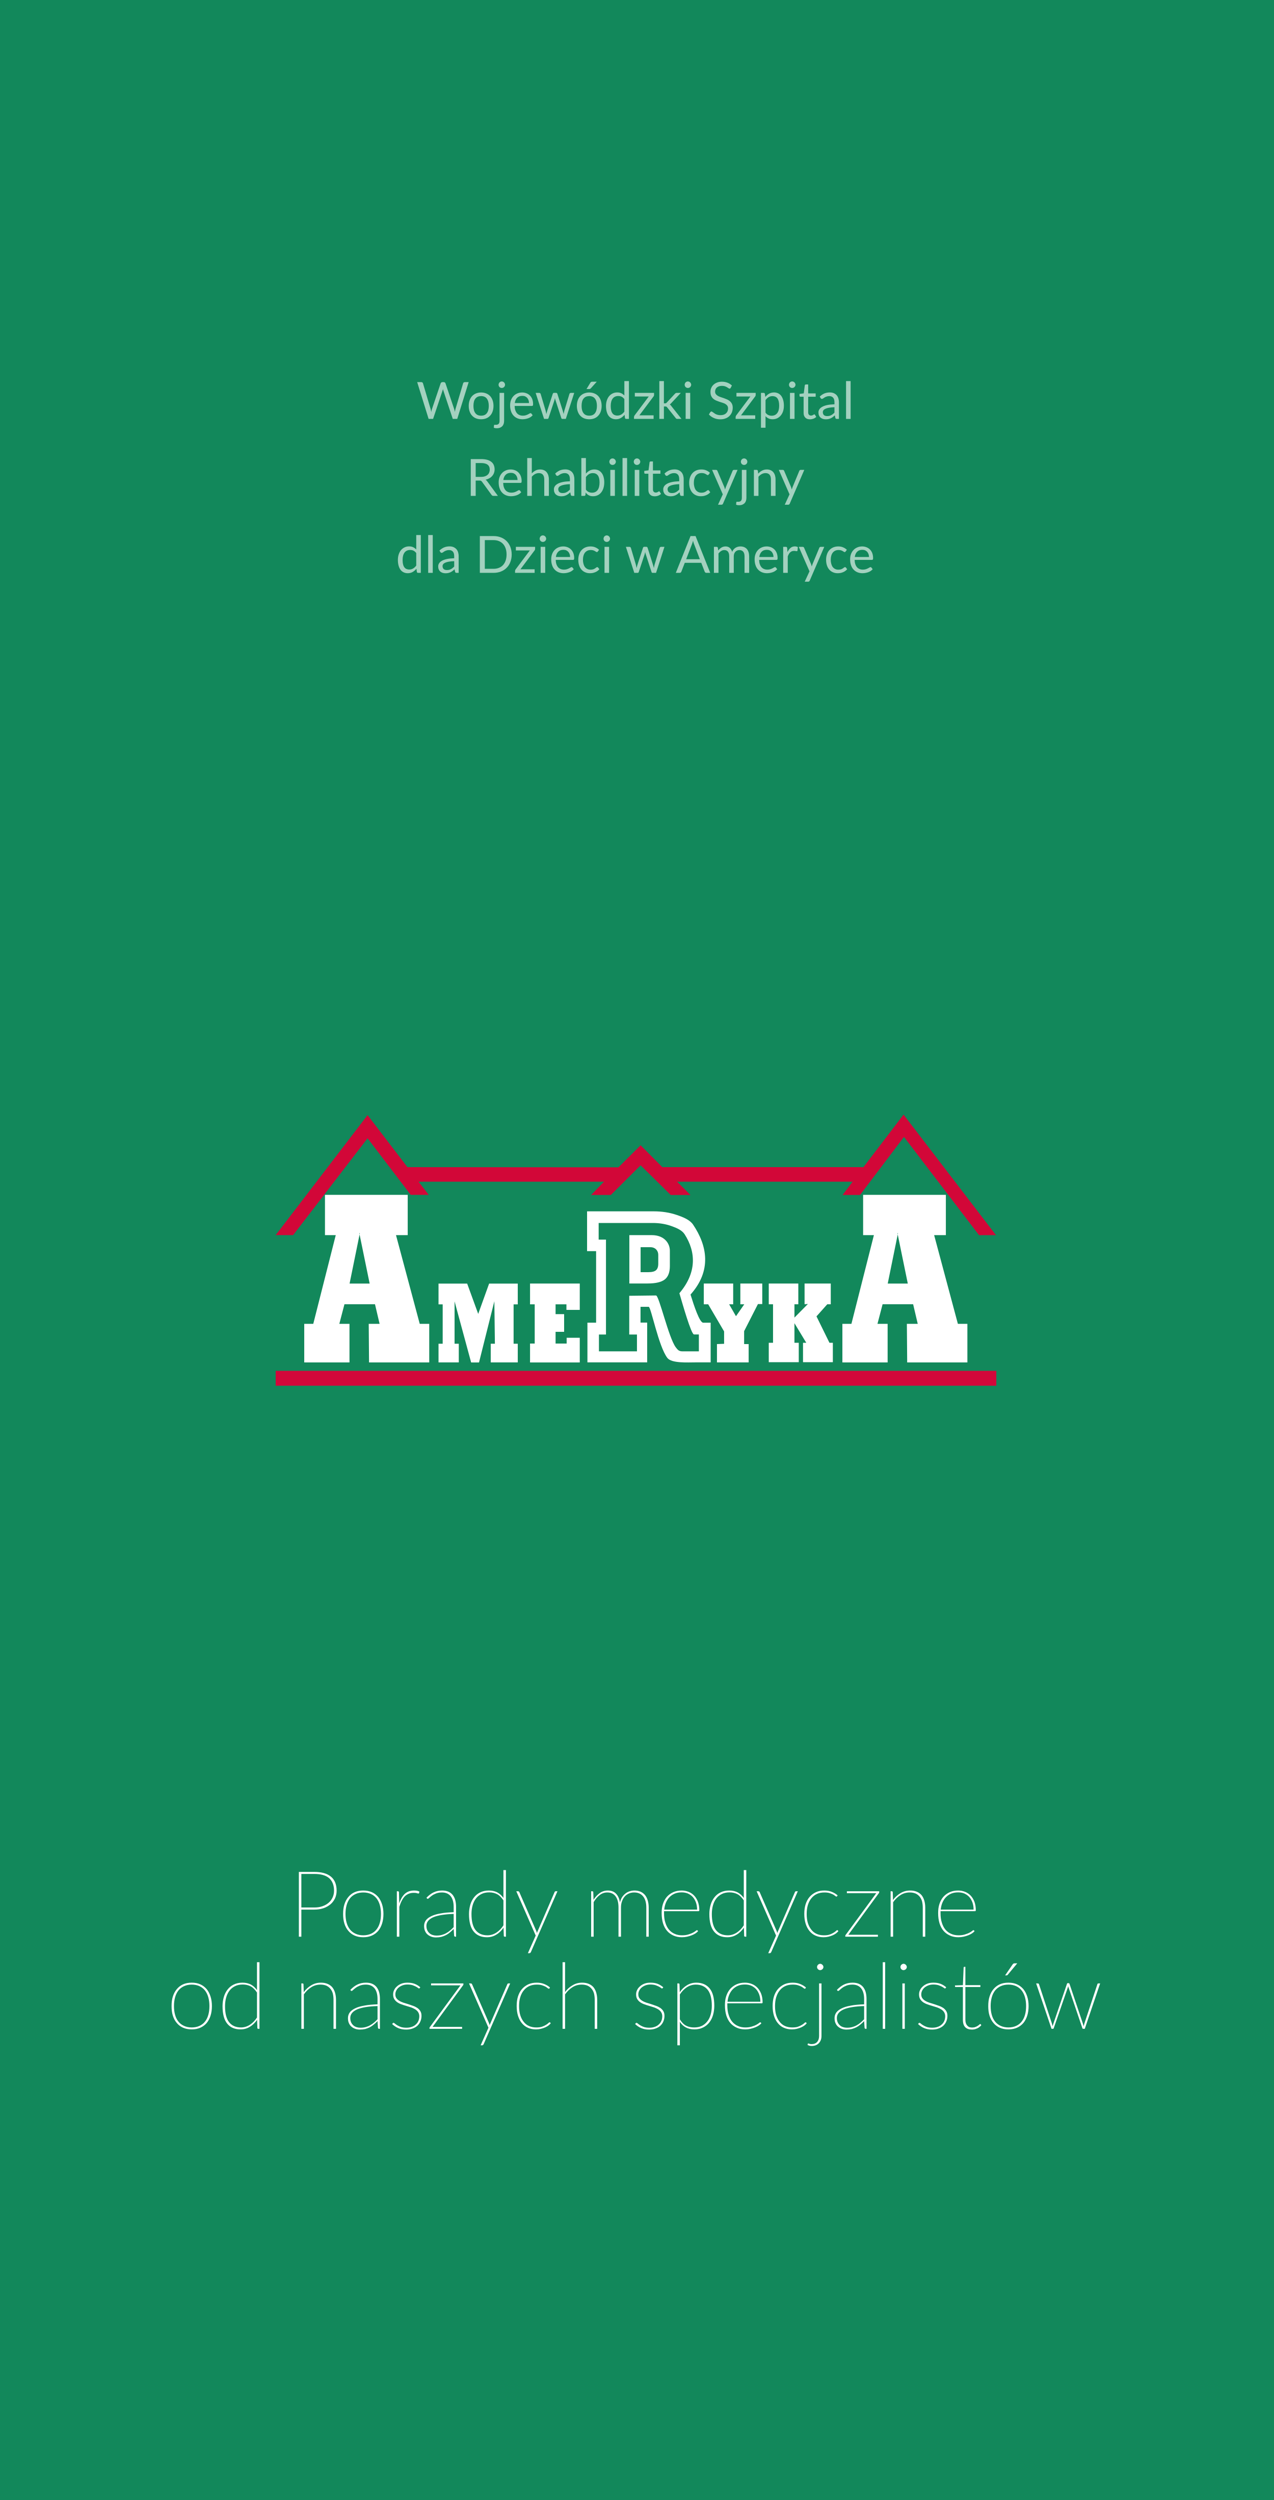 <?xml version="1.0" encoding="UTF-8" standalone="no"?>
<!DOCTYPE svg PUBLIC "-//W3C//DTD SVG 1.1//EN" "http://www.w3.org/Graphics/SVG/1.1/DTD/svg11.dtd">
<svg width="100%" height="100%" viewBox="0 0 1242 2436" version="1.1" xmlns="http://www.w3.org/2000/svg" xmlns:xlink="http://www.w3.org/1999/xlink" xml:space="preserve" xmlns:serif="http://www.serif.com/" style="fill-rule:evenodd;clip-rule:evenodd;stroke-linejoin:round;stroke-miterlimit:2;">
    <g id="bg">
        <rect x="0" y="0" width="1242" height="2436" style="fill:rgb(18,136,91);"/>
        <g transform="matrix(1,0,0,1,-5.555,131.498)">
            <g transform="matrix(50,0,0,50,411.456,276.655)">
                <path d="M1.02,-0.717L0.797,0L0.71,0L0.528,-0.547C0.526,-0.552 0.525,-0.558 0.523,-0.564C0.522,-0.57 0.52,-0.576 0.519,-0.583C0.517,-0.576 0.515,-0.57 0.514,-0.564C0.512,-0.558 0.51,-0.552 0.509,-0.547L0.326,0L0.239,0L0.016,-0.717L0.096,-0.717C0.105,-0.717 0.112,-0.714 0.118,-0.71C0.124,-0.706 0.127,-0.7 0.129,-0.694L0.277,-0.196C0.279,-0.187 0.282,-0.177 0.284,-0.167C0.286,-0.156 0.288,-0.145 0.29,-0.134C0.292,-0.145 0.295,-0.156 0.297,-0.167C0.3,-0.177 0.303,-0.187 0.306,-0.196L0.474,-0.694C0.476,-0.699 0.48,-0.704 0.486,-0.709C0.492,-0.714 0.499,-0.717 0.507,-0.717L0.535,-0.717C0.544,-0.717 0.551,-0.714 0.556,-0.71C0.561,-0.706 0.565,-0.7 0.568,-0.694L0.736,-0.196C0.739,-0.187 0.742,-0.178 0.744,-0.168C0.747,-0.158 0.749,-0.147 0.752,-0.136C0.753,-0.147 0.755,-0.158 0.757,-0.168C0.759,-0.178 0.761,-0.187 0.764,-0.196L0.912,-0.694C0.914,-0.7 0.917,-0.705 0.923,-0.71C0.929,-0.714 0.936,-0.717 0.945,-0.717L1.02,-0.717Z" style="fill:white;fill-opacity:0.61;fill-rule:nonzero;"/>
            </g>
            <g transform="matrix(50,0,0,50,460.406,276.655)">
                <path d="M0.284,-0.515C0.321,-0.515 0.354,-0.508 0.384,-0.496C0.414,-0.484 0.439,-0.466 0.46,-0.444C0.481,-0.421 0.497,-0.393 0.508,-0.361C0.519,-0.329 0.525,-0.293 0.525,-0.254C0.525,-0.214 0.519,-0.178 0.508,-0.146C0.497,-0.114 0.481,-0.086 0.46,-0.064C0.439,-0.041 0.414,-0.023 0.384,-0.011C0.354,0.001 0.321,0.007 0.284,0.007C0.247,0.007 0.213,0.001 0.183,-0.011C0.153,-0.023 0.128,-0.041 0.107,-0.064C0.086,-0.086 0.07,-0.114 0.059,-0.146C0.048,-0.178 0.042,-0.214 0.042,-0.254C0.042,-0.293 0.048,-0.329 0.059,-0.361C0.07,-0.393 0.086,-0.421 0.107,-0.444C0.128,-0.466 0.153,-0.484 0.183,-0.496C0.213,-0.508 0.247,-0.515 0.284,-0.515ZM0.284,-0.063C0.334,-0.063 0.371,-0.079 0.396,-0.113C0.421,-0.146 0.433,-0.193 0.433,-0.253C0.433,-0.313 0.421,-0.36 0.396,-0.394C0.371,-0.428 0.334,-0.444 0.284,-0.445C0.259,-0.444 0.237,-0.44 0.218,-0.432C0.199,-0.423 0.183,-0.41 0.171,-0.394C0.158,-0.378 0.149,-0.358 0.143,-0.334C0.137,-0.31 0.134,-0.283 0.134,-0.253C0.134,-0.193 0.146,-0.146 0.171,-0.113C0.196,-0.079 0.233,-0.063 0.284,-0.063Z" style="fill:white;fill-opacity:0.61;fill-rule:nonzero;"/>
            </g>
            <g transform="matrix(50,0,0,50,488.756,276.655)">
                <path d="M0.165,-0.507L0.165,0.038C0.165,0.058 0.162,0.077 0.157,0.094C0.151,0.112 0.143,0.127 0.131,0.14C0.119,0.153 0.104,0.163 0.086,0.171C0.068,0.178 0.046,0.182 0.021,0.182C0.01,0.182 0,0.181 -0.009,0.18C-0.017,0.178 -0.027,0.175 -0.036,0.172L-0.032,0.124C-0.031,0.121 -0.03,0.119 -0.029,0.117C-0.027,0.116 -0.025,0.115 -0.023,0.115C-0.02,0.114 -0.016,0.114 -0.012,0.114C-0.008,0.114 -0.003,0.115 0.004,0.115C0.03,0.115 0.048,0.108 0.059,0.096C0.07,0.084 0.076,0.065 0.076,0.038L0.076,-0.507L0.165,-0.507ZM0.183,-0.666C0.183,-0.657 0.181,-0.649 0.178,-0.641C0.174,-0.634 0.17,-0.627 0.164,-0.621C0.158,-0.615 0.151,-0.611 0.144,-0.608C0.136,-0.604 0.128,-0.603 0.119,-0.603C0.11,-0.603 0.102,-0.604 0.095,-0.608C0.087,-0.611 0.081,-0.615 0.075,-0.621C0.069,-0.627 0.065,-0.634 0.062,-0.641C0.058,-0.649 0.057,-0.657 0.057,-0.666C0.057,-0.674 0.058,-0.682 0.062,-0.69C0.065,-0.698 0.069,-0.705 0.075,-0.711C0.081,-0.717 0.087,-0.721 0.095,-0.725C0.102,-0.728 0.11,-0.73 0.119,-0.73C0.128,-0.73 0.136,-0.728 0.144,-0.725C0.151,-0.721 0.158,-0.717 0.164,-0.711C0.17,-0.705 0.174,-0.698 0.178,-0.69C0.181,-0.682 0.183,-0.674 0.183,-0.666Z" style="fill:white;fill-opacity:0.61;fill-rule:nonzero;"/>
            </g>
            <g transform="matrix(50,0,0,50,500.756,276.655)">
                <path d="M0.41,-0.309C0.41,-0.329 0.407,-0.348 0.401,-0.365C0.395,-0.382 0.386,-0.397 0.375,-0.41C0.364,-0.422 0.35,-0.432 0.335,-0.439C0.319,-0.446 0.3,-0.449 0.28,-0.449C0.237,-0.449 0.204,-0.437 0.179,-0.412C0.154,-0.387 0.139,-0.353 0.133,-0.309L0.41,-0.309ZM0.482,-0.071C0.47,-0.058 0.457,-0.046 0.442,-0.036C0.427,-0.026 0.41,-0.018 0.393,-0.012C0.375,-0.006 0.357,-0.001 0.339,0.002C0.32,0.005 0.301,0.007 0.283,0.007C0.248,0.007 0.216,0.001 0.186,-0.011C0.157,-0.023 0.131,-0.04 0.11,-0.063C0.088,-0.086 0.071,-0.114 0.06,-0.148C0.048,-0.181 0.042,-0.22 0.042,-0.264C0.042,-0.299 0.047,-0.332 0.058,-0.363C0.069,-0.393 0.084,-0.42 0.105,-0.442C0.125,-0.465 0.15,-0.482 0.179,-0.495C0.208,-0.508 0.241,-0.515 0.278,-0.515C0.308,-0.515 0.336,-0.509 0.362,-0.499C0.388,-0.489 0.41,-0.474 0.429,-0.455C0.448,-0.436 0.463,-0.412 0.474,-0.384C0.484,-0.356 0.49,-0.324 0.49,-0.288C0.49,-0.274 0.488,-0.265 0.485,-0.26C0.482,-0.255 0.476,-0.253 0.468,-0.253L0.13,-0.253C0.131,-0.221 0.135,-0.193 0.143,-0.17C0.151,-0.146 0.162,-0.126 0.176,-0.11C0.19,-0.094 0.206,-0.083 0.226,-0.075C0.245,-0.067 0.267,-0.063 0.291,-0.063C0.313,-0.063 0.332,-0.066 0.348,-0.071C0.364,-0.076 0.378,-0.082 0.39,-0.088C0.402,-0.094 0.411,-0.099 0.419,-0.104C0.427,-0.109 0.434,-0.112 0.44,-0.112C0.447,-0.112 0.452,-0.109 0.457,-0.104L0.482,-0.071Z" style="fill:white;fill-opacity:0.61;fill-rule:nonzero;"/>
            </g>
            <g transform="matrix(50,0,0,50,526.906,276.655)">
                <path d="M0.769,-0.507L0.605,0L0.535,0C0.526,0 0.52,-0.006 0.517,-0.017L0.405,-0.361C0.402,-0.368 0.4,-0.376 0.398,-0.384C0.396,-0.392 0.395,-0.399 0.393,-0.407C0.391,-0.399 0.39,-0.392 0.388,-0.384C0.386,-0.376 0.384,-0.368 0.382,-0.36L0.268,-0.017C0.265,-0.006 0.258,0 0.248,0L0.181,0L0.017,-0.507L0.087,-0.507C0.094,-0.507 0.099,-0.505 0.104,-0.501C0.109,-0.497 0.112,-0.493 0.114,-0.488L0.211,-0.162C0.217,-0.138 0.221,-0.115 0.225,-0.094C0.228,-0.105 0.231,-0.116 0.234,-0.128C0.237,-0.139 0.24,-0.15 0.244,-0.162L0.351,-0.49C0.353,-0.495 0.356,-0.499 0.36,-0.503C0.364,-0.506 0.369,-0.508 0.375,-0.508L0.414,-0.508C0.421,-0.508 0.426,-0.506 0.431,-0.503C0.435,-0.499 0.438,-0.495 0.44,-0.49L0.544,-0.162C0.548,-0.15 0.551,-0.139 0.554,-0.128C0.557,-0.116 0.56,-0.105 0.563,-0.094C0.564,-0.105 0.566,-0.116 0.569,-0.127C0.571,-0.138 0.574,-0.15 0.577,-0.162L0.676,-0.488C0.678,-0.493 0.681,-0.498 0.686,-0.501C0.69,-0.505 0.696,-0.507 0.702,-0.507L0.769,-0.507Z" style="fill:white;fill-opacity:0.61;fill-rule:nonzero;"/>
            </g>
            <g transform="matrix(50,0,0,50,565.831,276.655)">
                <path d="M0.284,-0.515C0.321,-0.515 0.354,-0.508 0.384,-0.496C0.414,-0.484 0.439,-0.466 0.46,-0.444C0.481,-0.421 0.497,-0.393 0.508,-0.361C0.519,-0.329 0.525,-0.293 0.525,-0.254C0.525,-0.214 0.519,-0.178 0.508,-0.146C0.497,-0.114 0.481,-0.086 0.46,-0.064C0.439,-0.041 0.414,-0.023 0.384,-0.011C0.354,0.001 0.321,0.007 0.284,0.007C0.247,0.007 0.213,0.001 0.183,-0.011C0.153,-0.023 0.128,-0.041 0.107,-0.064C0.086,-0.086 0.07,-0.114 0.059,-0.146C0.048,-0.178 0.042,-0.214 0.042,-0.254C0.042,-0.293 0.048,-0.329 0.059,-0.361C0.07,-0.393 0.086,-0.421 0.107,-0.444C0.128,-0.466 0.153,-0.484 0.183,-0.496C0.213,-0.508 0.247,-0.515 0.284,-0.515ZM0.284,-0.063C0.334,-0.063 0.371,-0.079 0.396,-0.113C0.421,-0.146 0.433,-0.193 0.433,-0.253C0.433,-0.313 0.421,-0.36 0.396,-0.394C0.371,-0.428 0.334,-0.444 0.284,-0.445C0.259,-0.444 0.237,-0.44 0.218,-0.432C0.199,-0.423 0.183,-0.41 0.171,-0.394C0.158,-0.378 0.149,-0.358 0.143,-0.334C0.137,-0.31 0.134,-0.283 0.134,-0.253C0.134,-0.193 0.146,-0.146 0.171,-0.113C0.196,-0.079 0.233,-0.063 0.284,-0.063ZM0.43,-0.725L0.314,-0.596C0.309,-0.591 0.304,-0.587 0.3,-0.585C0.295,-0.583 0.29,-0.582 0.283,-0.582L0.23,-0.582L0.304,-0.703C0.308,-0.71 0.313,-0.716 0.319,-0.719C0.324,-0.723 0.332,-0.725 0.343,-0.725L0.43,-0.725Z" style="fill:white;fill-opacity:0.61;fill-rule:nonzero;"/>
            </g>
            <g transform="matrix(50,0,0,50,594.181,276.655)">
                <path d="M0.401,-0.386C0.384,-0.408 0.366,-0.424 0.347,-0.433C0.327,-0.442 0.306,-0.446 0.282,-0.446C0.235,-0.446 0.198,-0.429 0.173,-0.396C0.148,-0.362 0.135,-0.314 0.135,-0.252C0.135,-0.219 0.138,-0.19 0.144,-0.167C0.149,-0.143 0.158,-0.124 0.169,-0.109C0.18,-0.094 0.193,-0.083 0.209,-0.076C0.225,-0.069 0.243,-0.065 0.264,-0.065C0.293,-0.065 0.318,-0.072 0.34,-0.085C0.362,-0.098 0.382,-0.117 0.401,-0.142L0.401,-0.386ZM0.49,-0.737L0.49,0L0.437,0C0.424,0 0.416,-0.006 0.413,-0.019L0.405,-0.08C0.383,-0.054 0.358,-0.033 0.331,-0.017C0.303,-0.001 0.271,0.007 0.235,0.007C0.206,0.007 0.179,0.001 0.156,-0.01C0.132,-0.021 0.112,-0.037 0.095,-0.059C0.078,-0.081 0.066,-0.108 0.057,-0.14C0.048,-0.172 0.043,-0.21 0.043,-0.252C0.043,-0.289 0.048,-0.324 0.058,-0.356C0.068,-0.388 0.082,-0.416 0.101,-0.44C0.12,-0.463 0.143,-0.482 0.17,-0.495C0.197,-0.509 0.228,-0.516 0.262,-0.516C0.293,-0.516 0.319,-0.51 0.341,-0.5C0.363,-0.489 0.383,-0.475 0.401,-0.456L0.401,-0.737L0.49,-0.737Z" style="fill:white;fill-opacity:0.61;fill-rule:nonzero;"/>
            </g>
            <g transform="matrix(50,0,0,50,622.181,276.655)">
                <path d="M0.42,-0.469C0.42,-0.462 0.419,-0.456 0.417,-0.45C0.415,-0.444 0.412,-0.439 0.408,-0.435L0.134,-0.07L0.411,-0.07L0.411,0L0.029,0L0.029,-0.037C0.029,-0.041 0.03,-0.046 0.032,-0.052C0.034,-0.058 0.037,-0.064 0.041,-0.069L0.317,-0.437L0.045,-0.437L0.045,-0.507L0.42,-0.507L0.42,-0.469Z" style="fill:white;fill-opacity:0.61;fill-rule:nonzero;"/>
            </g>
            <g transform="matrix(50,0,0,50,644.781,276.655)">
                <path d="M0.16,-0.737L0.16,-0.303L0.183,-0.303C0.19,-0.303 0.195,-0.304 0.2,-0.306C0.204,-0.308 0.209,-0.311 0.214,-0.317L0.374,-0.489C0.379,-0.494 0.384,-0.499 0.389,-0.502C0.394,-0.505 0.401,-0.507 0.41,-0.507L0.49,-0.507L0.304,-0.308C0.295,-0.297 0.285,-0.288 0.275,-0.282C0.281,-0.278 0.286,-0.273 0.291,-0.268C0.296,-0.263 0.3,-0.257 0.305,-0.25L0.503,0L0.423,0C0.415,0 0.409,-0.001 0.403,-0.004C0.398,-0.006 0.393,-0.011 0.389,-0.018L0.223,-0.225C0.218,-0.232 0.213,-0.237 0.208,-0.239C0.203,-0.241 0.196,-0.242 0.186,-0.242L0.16,-0.242L0.16,0L0.071,0L0.071,-0.737L0.16,-0.737Z" style="fill:white;fill-opacity:0.61;fill-rule:nonzero;"/>
            </g>
            <g transform="matrix(50,0,0,50,670.181,276.655)">
                <path d="M0.165,-0.507L0.165,0L0.076,0L0.076,-0.507L0.165,-0.507ZM0.184,-0.666C0.184,-0.657 0.182,-0.649 0.178,-0.641C0.175,-0.634 0.17,-0.627 0.164,-0.621C0.158,-0.615 0.152,-0.611 0.144,-0.608C0.136,-0.604 0.128,-0.603 0.119,-0.603C0.11,-0.603 0.102,-0.604 0.095,-0.608C0.087,-0.611 0.081,-0.615 0.075,-0.621C0.069,-0.627 0.065,-0.634 0.062,-0.641C0.058,-0.649 0.057,-0.657 0.057,-0.666C0.057,-0.674 0.058,-0.682 0.062,-0.69C0.065,-0.698 0.069,-0.705 0.075,-0.711C0.081,-0.717 0.087,-0.721 0.095,-0.725C0.102,-0.728 0.11,-0.73 0.119,-0.73C0.128,-0.73 0.136,-0.728 0.144,-0.725C0.152,-0.721 0.158,-0.717 0.164,-0.711C0.17,-0.705 0.175,-0.698 0.178,-0.69C0.182,-0.682 0.184,-0.674 0.184,-0.666Z" style="fill:white;fill-opacity:0.61;fill-rule:nonzero;"/>
            </g>
            <g transform="matrix(50,0,0,50,694.981,276.655)">
                <path d="M0.458,-0.605C0.455,-0.6 0.452,-0.596 0.448,-0.593C0.445,-0.591 0.44,-0.59 0.436,-0.59C0.43,-0.59 0.423,-0.592 0.416,-0.598C0.408,-0.604 0.398,-0.61 0.387,-0.617C0.375,-0.624 0.361,-0.63 0.345,-0.636C0.329,-0.641 0.31,-0.644 0.287,-0.644C0.265,-0.644 0.246,-0.641 0.229,-0.635C0.213,-0.629 0.199,-0.622 0.188,-0.612C0.177,-0.602 0.168,-0.59 0.163,-0.576C0.157,-0.563 0.154,-0.548 0.154,-0.533C0.154,-0.513 0.159,-0.496 0.169,-0.483C0.179,-0.47 0.192,-0.458 0.208,-0.449C0.224,-0.44 0.242,-0.432 0.263,-0.425C0.283,-0.418 0.304,-0.411 0.326,-0.404C0.347,-0.396 0.368,-0.388 0.389,-0.379C0.409,-0.37 0.428,-0.358 0.444,-0.344C0.46,-0.33 0.473,-0.313 0.483,-0.293C0.493,-0.272 0.498,-0.247 0.498,-0.218C0.498,-0.186 0.492,-0.157 0.482,-0.129C0.471,-0.102 0.455,-0.078 0.435,-0.058C0.414,-0.037 0.389,-0.021 0.359,-0.01C0.329,0.002 0.296,0.008 0.258,0.008C0.211,0.008 0.169,0 0.131,-0.017C0.092,-0.034 0.06,-0.057 0.033,-0.086L0.061,-0.132C0.064,-0.135 0.067,-0.138 0.071,-0.141C0.075,-0.143 0.079,-0.145 0.084,-0.145C0.088,-0.145 0.093,-0.143 0.098,-0.139C0.104,-0.136 0.11,-0.131 0.117,-0.126C0.124,-0.121 0.132,-0.115 0.141,-0.109C0.15,-0.102 0.16,-0.096 0.172,-0.091C0.183,-0.086 0.196,-0.081 0.211,-0.078C0.226,-0.074 0.242,-0.073 0.261,-0.073C0.284,-0.073 0.304,-0.076 0.322,-0.082C0.34,-0.088 0.355,-0.097 0.368,-0.109C0.38,-0.12 0.39,-0.134 0.397,-0.15C0.403,-0.166 0.407,-0.184 0.407,-0.204C0.407,-0.225 0.402,-0.243 0.392,-0.257C0.382,-0.271 0.369,-0.282 0.353,-0.292C0.337,-0.301 0.319,-0.309 0.298,-0.315C0.277,-0.322 0.256,-0.328 0.235,-0.335C0.214,-0.342 0.193,-0.35 0.172,-0.359C0.151,-0.368 0.133,-0.38 0.117,-0.394C0.101,-0.408 0.088,-0.426 0.078,-0.448C0.068,-0.469 0.064,-0.496 0.064,-0.528C0.064,-0.553 0.068,-0.577 0.078,-0.601C0.088,-0.625 0.102,-0.646 0.121,-0.664C0.14,-0.682 0.163,-0.697 0.191,-0.708C0.218,-0.719 0.25,-0.725 0.286,-0.725C0.326,-0.725 0.362,-0.718 0.395,-0.706C0.428,-0.693 0.456,-0.675 0.482,-0.651L0.458,-0.605Z" style="fill:white;fill-opacity:0.61;fill-rule:nonzero;"/>
            </g>
            <g transform="matrix(50,0,0,50,721.256,276.655)">
                <path d="M0.42,-0.469C0.42,-0.462 0.419,-0.456 0.417,-0.45C0.415,-0.444 0.412,-0.439 0.408,-0.435L0.134,-0.07L0.411,-0.07L0.411,0L0.029,0L0.029,-0.037C0.029,-0.041 0.03,-0.046 0.032,-0.052C0.034,-0.058 0.037,-0.064 0.041,-0.069L0.317,-0.437L0.045,-0.437L0.045,-0.507L0.42,-0.507L0.42,-0.469Z" style="fill:white;fill-opacity:0.61;fill-rule:nonzero;"/>
            </g>
            <g transform="matrix(50,0,0,50,743.856,276.655)">
                <path d="M0.16,-0.122C0.176,-0.1 0.194,-0.085 0.214,-0.076C0.233,-0.067 0.255,-0.062 0.279,-0.062C0.326,-0.062 0.362,-0.079 0.388,-0.113C0.413,-0.146 0.426,-0.194 0.426,-0.257C0.426,-0.29 0.423,-0.318 0.417,-0.342C0.411,-0.365 0.403,-0.385 0.392,-0.4C0.381,-0.415 0.367,-0.426 0.351,-0.433C0.335,-0.44 0.317,-0.444 0.297,-0.444C0.268,-0.444 0.242,-0.437 0.22,-0.424C0.198,-0.41 0.178,-0.391 0.16,-0.367L0.16,-0.122ZM0.156,-0.428C0.177,-0.454 0.202,-0.476 0.23,-0.492C0.258,-0.507 0.29,-0.516 0.326,-0.516C0.355,-0.516 0.381,-0.51 0.405,-0.499C0.429,-0.488 0.449,-0.471 0.466,-0.449C0.482,-0.427 0.495,-0.4 0.504,-0.368C0.513,-0.336 0.518,-0.299 0.518,-0.257C0.518,-0.219 0.513,-0.184 0.503,-0.152C0.493,-0.12 0.478,-0.092 0.459,-0.069C0.44,-0.045 0.417,-0.027 0.39,-0.013C0.363,0 0.333,0.007 0.299,0.007C0.268,0.007 0.241,0.002 0.219,-0.009C0.197,-0.019 0.177,-0.034 0.16,-0.053L0.16,0.172L0.071,0.172L0.071,-0.507L0.124,-0.507C0.137,-0.507 0.145,-0.5 0.148,-0.488L0.156,-0.428Z" style="fill:white;fill-opacity:0.61;fill-rule:nonzero;"/>
            </g>
            <g transform="matrix(50,0,0,50,771.881,276.655)">
                <path d="M0.165,-0.507L0.165,0L0.076,0L0.076,-0.507L0.165,-0.507ZM0.184,-0.666C0.184,-0.657 0.182,-0.649 0.178,-0.641C0.175,-0.634 0.17,-0.627 0.164,-0.621C0.158,-0.615 0.152,-0.611 0.144,-0.608C0.136,-0.604 0.128,-0.603 0.119,-0.603C0.11,-0.603 0.102,-0.604 0.095,-0.608C0.087,-0.611 0.081,-0.615 0.075,-0.621C0.069,-0.627 0.065,-0.634 0.062,-0.641C0.058,-0.649 0.057,-0.657 0.057,-0.666C0.057,-0.674 0.058,-0.682 0.062,-0.69C0.065,-0.698 0.069,-0.705 0.075,-0.711C0.081,-0.717 0.087,-0.721 0.095,-0.725C0.102,-0.728 0.11,-0.73 0.119,-0.73C0.128,-0.73 0.136,-0.728 0.144,-0.725C0.152,-0.721 0.158,-0.717 0.164,-0.711C0.17,-0.705 0.175,-0.698 0.178,-0.69C0.182,-0.682 0.184,-0.674 0.184,-0.666Z" style="fill:white;fill-opacity:0.61;fill-rule:nonzero;"/>
            </g>
            <g transform="matrix(50,0,0,50,783.881,276.655)">
                <path d="M0.226,0.008C0.186,0.008 0.155,-0.003 0.134,-0.026C0.112,-0.048 0.101,-0.08 0.102,-0.122L0.102,-0.432L0.041,-0.432C0.035,-0.432 0.031,-0.434 0.027,-0.437C0.023,-0.44 0.022,-0.445 0.022,-0.452L0.022,-0.487L0.105,-0.498L0.125,-0.654C0.126,-0.659 0.128,-0.663 0.132,-0.666C0.135,-0.669 0.14,-0.671 0.146,-0.671L0.191,-0.671L0.191,-0.497L0.337,-0.497L0.337,-0.432L0.191,-0.432L0.191,-0.128C0.191,-0.107 0.196,-0.091 0.206,-0.081C0.216,-0.07 0.23,-0.065 0.246,-0.065C0.255,-0.065 0.263,-0.066 0.27,-0.069C0.277,-0.071 0.283,-0.074 0.288,-0.077C0.293,-0.08 0.297,-0.083 0.301,-0.085C0.304,-0.088 0.307,-0.089 0.31,-0.089C0.315,-0.089 0.319,-0.086 0.323,-0.081L0.349,-0.038C0.333,-0.024 0.315,-0.012 0.293,-0.004C0.271,0.004 0.249,0.008 0.226,0.008Z" style="fill:white;fill-opacity:0.61;fill-rule:nonzero;"/>
            </g>
            <g transform="matrix(50,0,0,50,801.806,276.655)">
                <path d="M0.345,-0.228C0.304,-0.227 0.269,-0.223 0.24,-0.218C0.211,-0.213 0.188,-0.206 0.17,-0.198C0.152,-0.19 0.138,-0.18 0.13,-0.169C0.122,-0.157 0.118,-0.145 0.118,-0.131C0.118,-0.117 0.12,-0.106 0.125,-0.096C0.129,-0.086 0.135,-0.078 0.142,-0.072C0.15,-0.066 0.159,-0.062 0.169,-0.059C0.179,-0.056 0.19,-0.055 0.202,-0.055C0.217,-0.055 0.232,-0.056 0.245,-0.059C0.258,-0.062 0.27,-0.067 0.281,-0.073C0.293,-0.079 0.304,-0.086 0.314,-0.095C0.325,-0.103 0.335,-0.112 0.345,-0.123L0.345,-0.228ZM0.058,-0.435C0.086,-0.462 0.116,-0.482 0.148,-0.496C0.18,-0.509 0.216,-0.516 0.256,-0.516C0.284,-0.516 0.309,-0.511 0.331,-0.502C0.353,-0.492 0.372,-0.479 0.387,-0.463C0.402,-0.446 0.413,-0.426 0.421,-0.402C0.428,-0.378 0.432,-0.352 0.432,-0.324L0.432,0L0.393,0C0.384,0 0.377,-0.001 0.373,-0.004C0.368,-0.007 0.364,-0.013 0.362,-0.021L0.352,-0.069C0.338,-0.057 0.325,-0.046 0.313,-0.036C0.3,-0.027 0.286,-0.019 0.273,-0.012C0.259,-0.006 0.244,-0.001 0.228,0.003C0.212,0.006 0.194,0.008 0.175,0.008C0.155,0.008 0.137,0.005 0.12,0C0.102,-0.006 0.087,-0.014 0.074,-0.025C0.061,-0.036 0.051,-0.05 0.044,-0.067C0.036,-0.084 0.033,-0.103 0.033,-0.127C0.033,-0.147 0.038,-0.166 0.049,-0.184C0.06,-0.203 0.078,-0.219 0.103,-0.234C0.127,-0.248 0.159,-0.26 0.199,-0.269C0.239,-0.278 0.287,-0.283 0.345,-0.285L0.345,-0.324C0.345,-0.363 0.337,-0.393 0.32,-0.413C0.303,-0.433 0.278,-0.444 0.245,-0.444C0.223,-0.444 0.205,-0.441 0.19,-0.435C0.175,-0.43 0.162,-0.424 0.151,-0.417C0.14,-0.41 0.131,-0.404 0.123,-0.398C0.115,-0.393 0.108,-0.39 0.1,-0.39C0.094,-0.39 0.089,-0.392 0.085,-0.395C0.08,-0.398 0.077,-0.402 0.074,-0.407L0.058,-0.435Z" style="fill:white;fill-opacity:0.61;fill-rule:nonzero;"/>
            </g>
            <g transform="matrix(50,0,0,50,826.656,276.655)">
                <rect x="0.074" y="-0.737" width="0.089" height="0.737" style="fill:white;fill-opacity:0.61;fill-rule:nonzero;"/>
            </g>
            <g transform="matrix(50,0,0,50,459.894,351.655)">
                <path d="M0.29,-0.37C0.318,-0.37 0.343,-0.373 0.364,-0.38C0.386,-0.387 0.404,-0.396 0.418,-0.409C0.433,-0.421 0.444,-0.436 0.451,-0.454C0.458,-0.471 0.462,-0.49 0.462,-0.511C0.462,-0.554 0.448,-0.586 0.42,-0.608C0.392,-0.629 0.35,-0.64 0.294,-0.64L0.188,-0.64L0.188,-0.37L0.29,-0.37ZM0.621,0L0.535,0C0.517,0 0.504,-0.007 0.496,-0.021L0.31,-0.277C0.304,-0.284 0.298,-0.29 0.292,-0.294C0.285,-0.297 0.275,-0.299 0.262,-0.299L0.188,-0.299L0.188,0L0.092,0L0.092,-0.717L0.294,-0.717C0.339,-0.717 0.379,-0.712 0.412,-0.703C0.445,-0.694 0.472,-0.68 0.493,-0.663C0.515,-0.646 0.531,-0.625 0.541,-0.6C0.551,-0.576 0.557,-0.548 0.557,-0.518C0.557,-0.493 0.553,-0.469 0.545,-0.447C0.537,-0.425 0.525,-0.405 0.51,-0.388C0.495,-0.37 0.476,-0.355 0.454,-0.343C0.432,-0.331 0.408,-0.321 0.38,-0.315C0.392,-0.308 0.403,-0.298 0.412,-0.285L0.621,0Z" style="fill:white;fill-opacity:0.61;fill-rule:nonzero;"/>
            </g>
            <g transform="matrix(50,0,0,50,489.594,351.655)">
                <path d="M0.41,-0.309C0.41,-0.329 0.407,-0.348 0.401,-0.365C0.395,-0.382 0.386,-0.397 0.375,-0.41C0.364,-0.422 0.35,-0.432 0.335,-0.439C0.319,-0.446 0.3,-0.449 0.28,-0.449C0.237,-0.449 0.204,-0.437 0.179,-0.412C0.154,-0.387 0.139,-0.353 0.133,-0.309L0.41,-0.309ZM0.482,-0.071C0.47,-0.058 0.457,-0.046 0.442,-0.036C0.427,-0.026 0.41,-0.018 0.393,-0.012C0.375,-0.006 0.357,-0.001 0.339,0.002C0.32,0.005 0.301,0.007 0.283,0.007C0.248,0.007 0.216,0.001 0.186,-0.011C0.157,-0.023 0.131,-0.04 0.11,-0.063C0.088,-0.086 0.071,-0.114 0.06,-0.148C0.048,-0.181 0.042,-0.22 0.042,-0.264C0.042,-0.299 0.047,-0.332 0.058,-0.363C0.069,-0.393 0.084,-0.42 0.105,-0.442C0.125,-0.465 0.15,-0.482 0.179,-0.495C0.208,-0.508 0.241,-0.515 0.278,-0.515C0.308,-0.515 0.336,-0.509 0.362,-0.499C0.388,-0.489 0.41,-0.474 0.429,-0.455C0.448,-0.436 0.463,-0.412 0.474,-0.384C0.484,-0.356 0.49,-0.324 0.49,-0.288C0.49,-0.274 0.488,-0.265 0.485,-0.26C0.482,-0.255 0.476,-0.253 0.468,-0.253L0.13,-0.253C0.131,-0.221 0.135,-0.193 0.143,-0.17C0.151,-0.146 0.162,-0.126 0.176,-0.11C0.19,-0.094 0.206,-0.083 0.226,-0.075C0.245,-0.067 0.267,-0.063 0.291,-0.063C0.313,-0.063 0.332,-0.066 0.348,-0.071C0.364,-0.076 0.378,-0.082 0.39,-0.088C0.402,-0.094 0.411,-0.099 0.419,-0.104C0.427,-0.109 0.434,-0.112 0.44,-0.112C0.447,-0.112 0.452,-0.109 0.457,-0.104L0.482,-0.071Z" style="fill:white;fill-opacity:0.61;fill-rule:nonzero;"/>
            </g>
            <g transform="matrix(50,0,0,50,515.994,351.655)">
                <path d="M0.16,-0.439C0.182,-0.462 0.206,-0.48 0.232,-0.494C0.258,-0.508 0.289,-0.515 0.323,-0.515C0.351,-0.515 0.375,-0.51 0.396,-0.501C0.417,-0.492 0.435,-0.479 0.449,-0.462C0.463,-0.445 0.474,-0.425 0.482,-0.401C0.489,-0.377 0.493,-0.351 0.493,-0.323L0.493,0L0.403,0L0.403,-0.323C0.403,-0.361 0.394,-0.391 0.377,-0.412C0.359,-0.433 0.333,-0.444 0.297,-0.444C0.271,-0.444 0.246,-0.437 0.223,-0.425C0.2,-0.412 0.179,-0.395 0.16,-0.373L0.16,0L0.071,0L0.071,-0.737L0.16,-0.737L0.16,-0.439Z" style="fill:white;fill-opacity:0.61;fill-rule:nonzero;"/>
            </g>
            <g transform="matrix(50,0,0,50,543.894,351.655)">
                <path d="M0.345,-0.228C0.304,-0.227 0.269,-0.223 0.24,-0.218C0.211,-0.213 0.188,-0.206 0.17,-0.198C0.152,-0.19 0.138,-0.18 0.13,-0.169C0.122,-0.157 0.118,-0.145 0.118,-0.131C0.118,-0.117 0.12,-0.106 0.125,-0.096C0.129,-0.086 0.135,-0.078 0.142,-0.072C0.15,-0.066 0.159,-0.062 0.169,-0.059C0.179,-0.056 0.19,-0.055 0.202,-0.055C0.217,-0.055 0.232,-0.056 0.245,-0.059C0.258,-0.062 0.27,-0.067 0.281,-0.073C0.293,-0.079 0.304,-0.086 0.314,-0.095C0.325,-0.103 0.335,-0.112 0.345,-0.123L0.345,-0.228ZM0.058,-0.435C0.086,-0.462 0.116,-0.482 0.148,-0.496C0.18,-0.509 0.216,-0.516 0.256,-0.516C0.284,-0.516 0.309,-0.511 0.331,-0.502C0.353,-0.492 0.372,-0.479 0.387,-0.463C0.402,-0.446 0.413,-0.426 0.421,-0.402C0.428,-0.378 0.432,-0.352 0.432,-0.324L0.432,0L0.393,0C0.384,0 0.377,-0.001 0.373,-0.004C0.368,-0.007 0.364,-0.013 0.362,-0.021L0.352,-0.069C0.338,-0.057 0.325,-0.046 0.313,-0.036C0.3,-0.027 0.286,-0.019 0.273,-0.012C0.259,-0.006 0.244,-0.001 0.228,0.003C0.212,0.006 0.194,0.008 0.175,0.008C0.155,0.008 0.137,0.005 0.12,0C0.102,-0.006 0.087,-0.014 0.074,-0.025C0.061,-0.036 0.051,-0.05 0.044,-0.067C0.036,-0.084 0.033,-0.103 0.033,-0.127C0.033,-0.147 0.038,-0.166 0.049,-0.184C0.06,-0.203 0.078,-0.219 0.103,-0.234C0.127,-0.248 0.159,-0.26 0.199,-0.269C0.239,-0.278 0.287,-0.283 0.345,-0.285L0.345,-0.324C0.345,-0.363 0.337,-0.393 0.32,-0.413C0.303,-0.433 0.278,-0.444 0.245,-0.444C0.223,-0.444 0.205,-0.441 0.19,-0.435C0.175,-0.43 0.162,-0.424 0.151,-0.417C0.14,-0.41 0.131,-0.404 0.123,-0.398C0.115,-0.393 0.108,-0.39 0.1,-0.39C0.094,-0.39 0.089,-0.392 0.085,-0.395C0.08,-0.398 0.077,-0.402 0.074,-0.407L0.058,-0.435Z" style="fill:white;fill-opacity:0.61;fill-rule:nonzero;"/>
            </g>
            <g transform="matrix(50,0,0,50,568.744,351.655)">
                <path d="M0.16,-0.122C0.176,-0.1 0.194,-0.085 0.214,-0.076C0.233,-0.067 0.255,-0.062 0.278,-0.062C0.326,-0.062 0.362,-0.079 0.388,-0.113C0.413,-0.146 0.426,-0.196 0.426,-0.263C0.426,-0.325 0.414,-0.371 0.392,-0.4C0.369,-0.429 0.337,-0.444 0.296,-0.444C0.267,-0.444 0.241,-0.437 0.22,-0.424C0.198,-0.41 0.178,-0.391 0.16,-0.367L0.16,-0.122ZM0.16,-0.434C0.181,-0.458 0.205,-0.478 0.232,-0.493C0.259,-0.507 0.29,-0.515 0.325,-0.515C0.355,-0.515 0.381,-0.509 0.405,-0.498C0.429,-0.486 0.449,-0.47 0.466,-0.448C0.483,-0.427 0.495,-0.401 0.504,-0.37C0.513,-0.339 0.518,-0.305 0.518,-0.267C0.518,-0.226 0.513,-0.188 0.503,-0.155C0.493,-0.121 0.478,-0.092 0.459,-0.068C0.44,-0.044 0.418,-0.026 0.391,-0.013C0.364,0 0.333,0.007 0.3,0.007C0.266,0.007 0.238,0.001 0.215,-0.012C0.192,-0.024 0.172,-0.042 0.156,-0.065L0.151,-0.019C0.148,-0.006 0.141,0 0.128,0L0.071,0L0.071,-0.737L0.16,-0.737L0.16,-0.434Z" style="fill:white;fill-opacity:0.61;fill-rule:nonzero;"/>
            </g>
            <g transform="matrix(50,0,0,50,596.744,351.655)">
                <path d="M0.165,-0.507L0.165,0L0.076,0L0.076,-0.507L0.165,-0.507ZM0.184,-0.666C0.184,-0.657 0.182,-0.649 0.178,-0.641C0.175,-0.634 0.17,-0.627 0.164,-0.621C0.158,-0.615 0.152,-0.611 0.144,-0.608C0.136,-0.604 0.128,-0.603 0.119,-0.603C0.11,-0.603 0.102,-0.604 0.095,-0.608C0.087,-0.611 0.081,-0.615 0.075,-0.621C0.069,-0.627 0.065,-0.634 0.062,-0.641C0.058,-0.649 0.057,-0.657 0.057,-0.666C0.057,-0.674 0.058,-0.682 0.062,-0.69C0.065,-0.698 0.069,-0.705 0.075,-0.711C0.081,-0.717 0.087,-0.721 0.095,-0.725C0.102,-0.728 0.11,-0.73 0.119,-0.73C0.128,-0.73 0.136,-0.728 0.144,-0.725C0.152,-0.721 0.158,-0.717 0.164,-0.711C0.17,-0.705 0.175,-0.698 0.178,-0.69C0.182,-0.682 0.184,-0.674 0.184,-0.666Z" style="fill:white;fill-opacity:0.61;fill-rule:nonzero;"/>
            </g>
            <g transform="matrix(50,0,0,50,608.744,351.655)">
                <rect x="0.074" y="-0.737" width="0.089" height="0.737" style="fill:white;fill-opacity:0.61;fill-rule:nonzero;"/>
            </g>
            <g transform="matrix(50,0,0,50,620.544,351.655)">
                <path d="M0.165,-0.507L0.165,0L0.076,0L0.076,-0.507L0.165,-0.507ZM0.184,-0.666C0.184,-0.657 0.182,-0.649 0.178,-0.641C0.175,-0.634 0.17,-0.627 0.164,-0.621C0.158,-0.615 0.152,-0.611 0.144,-0.608C0.136,-0.604 0.128,-0.603 0.119,-0.603C0.11,-0.603 0.102,-0.604 0.095,-0.608C0.087,-0.611 0.081,-0.615 0.075,-0.621C0.069,-0.627 0.065,-0.634 0.062,-0.641C0.058,-0.649 0.057,-0.657 0.057,-0.666C0.057,-0.674 0.058,-0.682 0.062,-0.69C0.065,-0.698 0.069,-0.705 0.075,-0.711C0.081,-0.717 0.087,-0.721 0.095,-0.725C0.102,-0.728 0.11,-0.73 0.119,-0.73C0.128,-0.73 0.136,-0.728 0.144,-0.725C0.152,-0.721 0.158,-0.717 0.164,-0.711C0.17,-0.705 0.175,-0.698 0.178,-0.69C0.182,-0.682 0.184,-0.674 0.184,-0.666Z" style="fill:white;fill-opacity:0.61;fill-rule:nonzero;"/>
            </g>
            <g transform="matrix(50,0,0,50,632.544,351.655)">
                <path d="M0.226,0.008C0.186,0.008 0.155,-0.003 0.134,-0.026C0.112,-0.048 0.101,-0.08 0.102,-0.122L0.102,-0.432L0.041,-0.432C0.035,-0.432 0.031,-0.434 0.027,-0.437C0.023,-0.44 0.022,-0.445 0.022,-0.452L0.022,-0.487L0.105,-0.498L0.125,-0.654C0.126,-0.659 0.128,-0.663 0.132,-0.666C0.135,-0.669 0.14,-0.671 0.146,-0.671L0.191,-0.671L0.191,-0.497L0.337,-0.497L0.337,-0.432L0.191,-0.432L0.191,-0.128C0.191,-0.107 0.196,-0.091 0.206,-0.081C0.216,-0.07 0.23,-0.065 0.246,-0.065C0.255,-0.065 0.263,-0.066 0.27,-0.069C0.277,-0.071 0.283,-0.074 0.288,-0.077C0.293,-0.08 0.297,-0.083 0.301,-0.085C0.304,-0.088 0.307,-0.089 0.31,-0.089C0.315,-0.089 0.319,-0.086 0.323,-0.081L0.349,-0.038C0.333,-0.024 0.315,-0.012 0.293,-0.004C0.271,0.004 0.249,0.008 0.226,0.008Z" style="fill:white;fill-opacity:0.61;fill-rule:nonzero;"/>
            </g>
            <g transform="matrix(50,0,0,50,650.469,351.655)">
                <path d="M0.345,-0.228C0.304,-0.227 0.269,-0.223 0.24,-0.218C0.211,-0.213 0.188,-0.206 0.17,-0.198C0.152,-0.19 0.138,-0.18 0.13,-0.169C0.122,-0.157 0.118,-0.145 0.118,-0.131C0.118,-0.117 0.12,-0.106 0.125,-0.096C0.129,-0.086 0.135,-0.078 0.142,-0.072C0.15,-0.066 0.159,-0.062 0.169,-0.059C0.179,-0.056 0.19,-0.055 0.202,-0.055C0.217,-0.055 0.232,-0.056 0.245,-0.059C0.258,-0.062 0.27,-0.067 0.281,-0.073C0.293,-0.079 0.304,-0.086 0.314,-0.095C0.325,-0.103 0.335,-0.112 0.345,-0.123L0.345,-0.228ZM0.058,-0.435C0.086,-0.462 0.116,-0.482 0.148,-0.496C0.18,-0.509 0.216,-0.516 0.256,-0.516C0.284,-0.516 0.309,-0.511 0.331,-0.502C0.353,-0.492 0.372,-0.479 0.387,-0.463C0.402,-0.446 0.413,-0.426 0.421,-0.402C0.428,-0.378 0.432,-0.352 0.432,-0.324L0.432,0L0.393,0C0.384,0 0.377,-0.001 0.373,-0.004C0.368,-0.007 0.364,-0.013 0.362,-0.021L0.352,-0.069C0.338,-0.057 0.325,-0.046 0.313,-0.036C0.3,-0.027 0.286,-0.019 0.273,-0.012C0.259,-0.006 0.244,-0.001 0.228,0.003C0.212,0.006 0.194,0.008 0.175,0.008C0.155,0.008 0.137,0.005 0.12,0C0.102,-0.006 0.087,-0.014 0.074,-0.025C0.061,-0.036 0.051,-0.05 0.044,-0.067C0.036,-0.084 0.033,-0.103 0.033,-0.127C0.033,-0.147 0.038,-0.166 0.049,-0.184C0.06,-0.203 0.078,-0.219 0.103,-0.234C0.127,-0.248 0.159,-0.26 0.199,-0.269C0.239,-0.278 0.287,-0.283 0.345,-0.285L0.345,-0.324C0.345,-0.363 0.337,-0.393 0.32,-0.413C0.303,-0.433 0.278,-0.444 0.245,-0.444C0.223,-0.444 0.205,-0.441 0.19,-0.435C0.175,-0.43 0.162,-0.424 0.151,-0.417C0.14,-0.41 0.131,-0.404 0.123,-0.398C0.115,-0.393 0.108,-0.39 0.1,-0.39C0.094,-0.39 0.089,-0.392 0.085,-0.395C0.08,-0.398 0.077,-0.402 0.074,-0.407L0.058,-0.435Z" style="fill:white;fill-opacity:0.61;fill-rule:nonzero;"/>
            </g>
            <g transform="matrix(50,0,0,50,675.319,351.655)">
                <path d="M0.423,-0.417C0.42,-0.413 0.418,-0.41 0.415,-0.408C0.412,-0.406 0.409,-0.405 0.404,-0.405C0.399,-0.405 0.394,-0.407 0.388,-0.411C0.382,-0.415 0.374,-0.42 0.365,-0.425C0.356,-0.43 0.346,-0.435 0.333,-0.439C0.32,-0.443 0.304,-0.445 0.286,-0.445C0.261,-0.445 0.239,-0.441 0.22,-0.432C0.201,-0.423 0.185,-0.41 0.172,-0.394C0.159,-0.377 0.149,-0.357 0.143,-0.333C0.136,-0.309 0.133,-0.283 0.133,-0.254C0.133,-0.223 0.137,-0.196 0.144,-0.172C0.151,-0.148 0.16,-0.128 0.173,-0.112C0.186,-0.096 0.202,-0.083 0.22,-0.075C0.238,-0.066 0.258,-0.062 0.281,-0.062C0.303,-0.062 0.321,-0.065 0.335,-0.07C0.349,-0.075 0.36,-0.081 0.369,-0.087C0.378,-0.093 0.386,-0.099 0.392,-0.104C0.398,-0.109 0.405,-0.112 0.411,-0.112C0.418,-0.112 0.424,-0.109 0.428,-0.104L0.453,-0.071C0.442,-0.057 0.429,-0.046 0.415,-0.036C0.401,-0.026 0.386,-0.018 0.37,-0.012C0.354,-0.005 0.337,-0.001 0.319,0.003C0.301,0.006 0.283,0.007 0.265,0.007C0.233,0.007 0.204,0.001 0.177,-0.011C0.15,-0.022 0.126,-0.039 0.106,-0.061C0.086,-0.083 0.07,-0.111 0.059,-0.143C0.048,-0.175 0.042,-0.212 0.042,-0.254C0.042,-0.291 0.047,-0.326 0.058,-0.358C0.068,-0.39 0.084,-0.418 0.104,-0.441C0.124,-0.464 0.149,-0.482 0.178,-0.495C0.208,-0.508 0.242,-0.515 0.28,-0.515C0.316,-0.515 0.347,-0.509 0.374,-0.497C0.401,-0.486 0.426,-0.47 0.447,-0.449L0.423,-0.417Z" style="fill:white;fill-opacity:0.61;fill-rule:nonzero;"/>
            </g>
            <g transform="matrix(50,0,0,50,699.194,351.655)">
                <path d="M0.508,-0.507L0.225,0.15C0.222,0.156 0.218,0.162 0.214,0.166C0.209,0.17 0.202,0.172 0.193,0.172L0.127,0.172L0.22,-0.03L0.011,-0.507L0.088,-0.507C0.095,-0.507 0.101,-0.505 0.106,-0.501C0.11,-0.497 0.113,-0.493 0.115,-0.488L0.251,-0.169C0.256,-0.155 0.26,-0.14 0.264,-0.125C0.269,-0.141 0.274,-0.156 0.279,-0.17L0.411,-0.488C0.413,-0.493 0.416,-0.498 0.421,-0.501C0.426,-0.505 0.431,-0.507 0.437,-0.507L0.508,-0.507Z" style="fill:white;fill-opacity:0.61;fill-rule:nonzero;"/>
            </g>
            <g transform="matrix(50,0,0,50,724.969,351.655)">
                <path d="M0.165,-0.507L0.165,0.038C0.165,0.058 0.162,0.077 0.157,0.094C0.151,0.112 0.143,0.127 0.131,0.14C0.119,0.153 0.104,0.163 0.086,0.171C0.068,0.178 0.046,0.182 0.021,0.182C0.01,0.182 0,0.181 -0.009,0.18C-0.017,0.178 -0.027,0.175 -0.036,0.172L-0.032,0.124C-0.031,0.121 -0.03,0.119 -0.029,0.117C-0.027,0.116 -0.025,0.115 -0.023,0.115C-0.02,0.114 -0.016,0.114 -0.012,0.114C-0.008,0.114 -0.003,0.115 0.004,0.115C0.03,0.115 0.048,0.108 0.059,0.096C0.07,0.084 0.076,0.065 0.076,0.038L0.076,-0.507L0.165,-0.507ZM0.183,-0.666C0.183,-0.657 0.181,-0.649 0.178,-0.641C0.174,-0.634 0.17,-0.627 0.164,-0.621C0.158,-0.615 0.151,-0.611 0.144,-0.608C0.136,-0.604 0.128,-0.603 0.119,-0.603C0.11,-0.603 0.102,-0.604 0.095,-0.608C0.087,-0.611 0.081,-0.615 0.075,-0.621C0.069,-0.627 0.065,-0.634 0.062,-0.641C0.058,-0.649 0.057,-0.657 0.057,-0.666C0.057,-0.674 0.058,-0.682 0.062,-0.69C0.065,-0.698 0.069,-0.705 0.075,-0.711C0.081,-0.717 0.087,-0.721 0.095,-0.725C0.102,-0.728 0.11,-0.73 0.119,-0.73C0.128,-0.73 0.136,-0.728 0.144,-0.725C0.151,-0.721 0.158,-0.717 0.164,-0.711C0.17,-0.705 0.174,-0.698 0.178,-0.69C0.181,-0.682 0.183,-0.674 0.183,-0.666Z" style="fill:white;fill-opacity:0.61;fill-rule:nonzero;"/>
            </g>
            <g transform="matrix(50,0,0,50,736.969,351.655)">
                <path d="M0.155,-0.433C0.166,-0.445 0.177,-0.456 0.19,-0.467C0.202,-0.476 0.215,-0.485 0.229,-0.492C0.243,-0.499 0.257,-0.505 0.273,-0.509C0.288,-0.513 0.305,-0.515 0.323,-0.515C0.351,-0.515 0.375,-0.51 0.396,-0.501C0.417,-0.492 0.435,-0.479 0.449,-0.462C0.463,-0.445 0.474,-0.425 0.482,-0.401C0.489,-0.377 0.493,-0.351 0.493,-0.323L0.493,0L0.403,0L0.403,-0.323C0.403,-0.361 0.394,-0.391 0.377,-0.412C0.359,-0.433 0.333,-0.444 0.297,-0.444C0.271,-0.444 0.246,-0.437 0.223,-0.425C0.2,-0.412 0.179,-0.395 0.16,-0.373L0.16,0L0.071,0L0.071,-0.507L0.124,-0.507C0.137,-0.507 0.145,-0.5 0.148,-0.488L0.155,-0.433Z" style="fill:white;fill-opacity:0.61;fill-rule:nonzero;"/>
            </g>
            <g transform="matrix(50,0,0,50,764.244,351.655)">
                <path d="M0.508,-0.507L0.225,0.15C0.222,0.156 0.218,0.162 0.214,0.166C0.209,0.17 0.202,0.172 0.193,0.172L0.127,0.172L0.22,-0.03L0.011,-0.507L0.088,-0.507C0.095,-0.507 0.101,-0.505 0.106,-0.501C0.11,-0.497 0.113,-0.493 0.115,-0.488L0.251,-0.169C0.256,-0.155 0.26,-0.14 0.264,-0.125C0.269,-0.141 0.274,-0.156 0.279,-0.17L0.411,-0.488C0.413,-0.493 0.416,-0.498 0.421,-0.501C0.426,-0.505 0.431,-0.507 0.437,-0.507L0.508,-0.507Z" style="fill:white;fill-opacity:0.61;fill-rule:nonzero;"/>
            </g>
            <g transform="matrix(50,0,0,50,391.294,426.655)">
                <path d="M0.401,-0.386C0.384,-0.408 0.366,-0.424 0.347,-0.433C0.327,-0.442 0.306,-0.446 0.282,-0.446C0.235,-0.446 0.198,-0.429 0.173,-0.396C0.148,-0.362 0.135,-0.314 0.135,-0.252C0.135,-0.219 0.138,-0.19 0.144,-0.167C0.149,-0.143 0.158,-0.124 0.169,-0.109C0.18,-0.094 0.193,-0.083 0.209,-0.076C0.225,-0.069 0.243,-0.065 0.264,-0.065C0.293,-0.065 0.318,-0.072 0.34,-0.085C0.362,-0.098 0.382,-0.117 0.401,-0.142L0.401,-0.386ZM0.49,-0.737L0.49,0L0.437,0C0.424,0 0.416,-0.006 0.413,-0.019L0.405,-0.08C0.383,-0.054 0.358,-0.033 0.331,-0.017C0.303,-0.001 0.271,0.007 0.235,0.007C0.206,0.007 0.179,0.001 0.156,-0.01C0.132,-0.021 0.112,-0.037 0.095,-0.059C0.078,-0.081 0.066,-0.108 0.057,-0.14C0.048,-0.172 0.043,-0.21 0.043,-0.252C0.043,-0.289 0.048,-0.324 0.058,-0.356C0.068,-0.388 0.082,-0.416 0.101,-0.44C0.12,-0.463 0.143,-0.482 0.17,-0.495C0.197,-0.509 0.228,-0.516 0.262,-0.516C0.293,-0.516 0.319,-0.51 0.341,-0.5C0.363,-0.489 0.383,-0.475 0.401,-0.456L0.401,-0.737L0.49,-0.737Z" style="fill:white;fill-opacity:0.61;fill-rule:nonzero;"/>
            </g>
            <g transform="matrix(50,0,0,50,419.294,426.655)">
                <rect x="0.074" y="-0.737" width="0.089" height="0.737" style="fill:white;fill-opacity:0.61;fill-rule:nonzero;"/>
            </g>
            <g transform="matrix(50,0,0,50,431.094,426.655)">
                <path d="M0.345,-0.228C0.304,-0.227 0.269,-0.223 0.24,-0.218C0.211,-0.213 0.188,-0.206 0.17,-0.198C0.152,-0.19 0.138,-0.18 0.13,-0.169C0.122,-0.157 0.118,-0.145 0.118,-0.131C0.118,-0.117 0.12,-0.106 0.125,-0.096C0.129,-0.086 0.135,-0.078 0.142,-0.072C0.15,-0.066 0.159,-0.062 0.169,-0.059C0.179,-0.056 0.19,-0.055 0.202,-0.055C0.217,-0.055 0.232,-0.056 0.245,-0.059C0.258,-0.062 0.27,-0.067 0.281,-0.073C0.293,-0.079 0.304,-0.086 0.314,-0.095C0.325,-0.103 0.335,-0.112 0.345,-0.123L0.345,-0.228ZM0.058,-0.435C0.086,-0.462 0.116,-0.482 0.148,-0.496C0.18,-0.509 0.216,-0.516 0.256,-0.516C0.284,-0.516 0.309,-0.511 0.331,-0.502C0.353,-0.492 0.372,-0.479 0.387,-0.463C0.402,-0.446 0.413,-0.426 0.421,-0.402C0.428,-0.378 0.432,-0.352 0.432,-0.324L0.432,0L0.393,0C0.384,0 0.377,-0.001 0.373,-0.004C0.368,-0.007 0.364,-0.013 0.362,-0.021L0.352,-0.069C0.338,-0.057 0.325,-0.046 0.313,-0.036C0.3,-0.027 0.286,-0.019 0.273,-0.012C0.259,-0.006 0.244,-0.001 0.228,0.003C0.212,0.006 0.194,0.008 0.175,0.008C0.155,0.008 0.137,0.005 0.12,0C0.102,-0.006 0.087,-0.014 0.074,-0.025C0.061,-0.036 0.051,-0.05 0.044,-0.067C0.036,-0.084 0.033,-0.103 0.033,-0.127C0.033,-0.147 0.038,-0.166 0.049,-0.184C0.06,-0.203 0.078,-0.219 0.103,-0.234C0.127,-0.248 0.159,-0.26 0.199,-0.269C0.239,-0.278 0.287,-0.283 0.345,-0.285L0.345,-0.324C0.345,-0.363 0.337,-0.393 0.32,-0.413C0.303,-0.433 0.278,-0.444 0.245,-0.444C0.223,-0.444 0.205,-0.441 0.19,-0.435C0.175,-0.43 0.162,-0.424 0.151,-0.417C0.14,-0.41 0.131,-0.404 0.123,-0.398C0.115,-0.393 0.108,-0.39 0.1,-0.39C0.094,-0.39 0.089,-0.392 0.085,-0.395C0.08,-0.398 0.077,-0.402 0.074,-0.407L0.058,-0.435Z" style="fill:white;fill-opacity:0.61;fill-rule:nonzero;"/>
            </g>
            <g transform="matrix(50,0,0,50,468.744,426.655)">
                <path d="M0.713,-0.358C0.713,-0.304 0.704,-0.256 0.687,-0.212C0.67,-0.167 0.646,-0.13 0.615,-0.099C0.584,-0.067 0.547,-0.043 0.503,-0.026C0.46,-0.009 0.412,0 0.359,0L0.092,0L0.092,-0.717L0.359,-0.717C0.412,-0.717 0.46,-0.708 0.503,-0.691C0.547,-0.674 0.584,-0.649 0.615,-0.618C0.646,-0.586 0.67,-0.549 0.687,-0.505C0.704,-0.46 0.713,-0.412 0.713,-0.358ZM0.613,-0.358C0.613,-0.402 0.607,-0.441 0.595,-0.476C0.583,-0.511 0.566,-0.54 0.544,-0.564C0.522,-0.588 0.495,-0.606 0.464,-0.619C0.433,-0.632 0.398,-0.638 0.359,-0.638L0.189,-0.638L0.189,-0.079L0.359,-0.079C0.398,-0.079 0.433,-0.085 0.464,-0.098C0.495,-0.11 0.522,-0.128 0.544,-0.152C0.566,-0.176 0.583,-0.205 0.595,-0.24C0.607,-0.275 0.613,-0.314 0.613,-0.358Z" style="fill:white;fill-opacity:0.61;fill-rule:nonzero;"/>
            </g>
            <g transform="matrix(50,0,0,50,506.219,426.655)">
                <path d="M0.42,-0.469C0.42,-0.462 0.419,-0.456 0.417,-0.45C0.415,-0.444 0.412,-0.439 0.408,-0.435L0.134,-0.07L0.411,-0.07L0.411,0L0.029,0L0.029,-0.037C0.029,-0.041 0.03,-0.046 0.032,-0.052C0.034,-0.058 0.037,-0.064 0.041,-0.069L0.317,-0.437L0.045,-0.437L0.045,-0.507L0.42,-0.507L0.42,-0.469Z" style="fill:white;fill-opacity:0.61;fill-rule:nonzero;"/>
            </g>
            <g transform="matrix(50,0,0,50,528.819,426.655)">
                <path d="M0.165,-0.507L0.165,0L0.076,0L0.076,-0.507L0.165,-0.507ZM0.184,-0.666C0.184,-0.657 0.182,-0.649 0.178,-0.641C0.175,-0.634 0.17,-0.627 0.164,-0.621C0.158,-0.615 0.152,-0.611 0.144,-0.608C0.136,-0.604 0.128,-0.603 0.119,-0.603C0.11,-0.603 0.102,-0.604 0.095,-0.608C0.087,-0.611 0.081,-0.615 0.075,-0.621C0.069,-0.627 0.065,-0.634 0.062,-0.641C0.058,-0.649 0.057,-0.657 0.057,-0.666C0.057,-0.674 0.058,-0.682 0.062,-0.69C0.065,-0.698 0.069,-0.705 0.075,-0.711C0.081,-0.717 0.087,-0.721 0.095,-0.725C0.102,-0.728 0.11,-0.73 0.119,-0.73C0.128,-0.73 0.136,-0.728 0.144,-0.725C0.152,-0.721 0.158,-0.717 0.164,-0.711C0.17,-0.705 0.175,-0.698 0.178,-0.69C0.182,-0.682 0.184,-0.674 0.184,-0.666Z" style="fill:white;fill-opacity:0.61;fill-rule:nonzero;"/>
            </g>
            <g transform="matrix(50,0,0,50,540.819,426.655)">
                <path d="M0.41,-0.309C0.41,-0.329 0.407,-0.348 0.401,-0.365C0.395,-0.382 0.386,-0.397 0.375,-0.41C0.364,-0.422 0.35,-0.432 0.335,-0.439C0.319,-0.446 0.3,-0.449 0.28,-0.449C0.237,-0.449 0.204,-0.437 0.179,-0.412C0.154,-0.387 0.139,-0.353 0.133,-0.309L0.41,-0.309ZM0.482,-0.071C0.47,-0.058 0.457,-0.046 0.442,-0.036C0.427,-0.026 0.41,-0.018 0.393,-0.012C0.375,-0.006 0.357,-0.001 0.339,0.002C0.32,0.005 0.301,0.007 0.283,0.007C0.248,0.007 0.216,0.001 0.186,-0.011C0.157,-0.023 0.131,-0.04 0.11,-0.063C0.088,-0.086 0.071,-0.114 0.06,-0.148C0.048,-0.181 0.042,-0.22 0.042,-0.264C0.042,-0.299 0.047,-0.332 0.058,-0.363C0.069,-0.393 0.084,-0.42 0.105,-0.442C0.125,-0.465 0.15,-0.482 0.179,-0.495C0.208,-0.508 0.241,-0.515 0.278,-0.515C0.308,-0.515 0.336,-0.509 0.362,-0.499C0.388,-0.489 0.41,-0.474 0.429,-0.455C0.448,-0.436 0.463,-0.412 0.474,-0.384C0.484,-0.356 0.49,-0.324 0.49,-0.288C0.49,-0.274 0.488,-0.265 0.485,-0.26C0.482,-0.255 0.476,-0.253 0.468,-0.253L0.13,-0.253C0.131,-0.221 0.135,-0.193 0.143,-0.17C0.151,-0.146 0.162,-0.126 0.176,-0.11C0.19,-0.094 0.206,-0.083 0.226,-0.075C0.245,-0.067 0.267,-0.063 0.291,-0.063C0.313,-0.063 0.332,-0.066 0.348,-0.071C0.364,-0.076 0.378,-0.082 0.39,-0.088C0.402,-0.094 0.411,-0.099 0.419,-0.104C0.427,-0.109 0.434,-0.112 0.44,-0.112C0.447,-0.112 0.452,-0.109 0.457,-0.104L0.482,-0.071Z" style="fill:white;fill-opacity:0.61;fill-rule:nonzero;"/>
            </g>
            <g transform="matrix(50,0,0,50,567.219,426.655)">
                <path d="M0.423,-0.417C0.42,-0.413 0.418,-0.41 0.415,-0.408C0.412,-0.406 0.409,-0.405 0.404,-0.405C0.399,-0.405 0.394,-0.407 0.388,-0.411C0.382,-0.415 0.374,-0.42 0.365,-0.425C0.356,-0.43 0.346,-0.435 0.333,-0.439C0.32,-0.443 0.304,-0.445 0.286,-0.445C0.261,-0.445 0.239,-0.441 0.22,-0.432C0.201,-0.423 0.185,-0.41 0.172,-0.394C0.159,-0.377 0.149,-0.357 0.143,-0.333C0.136,-0.309 0.133,-0.283 0.133,-0.254C0.133,-0.223 0.137,-0.196 0.144,-0.172C0.151,-0.148 0.16,-0.128 0.173,-0.112C0.186,-0.096 0.202,-0.083 0.22,-0.075C0.238,-0.066 0.258,-0.062 0.281,-0.062C0.303,-0.062 0.321,-0.065 0.335,-0.07C0.349,-0.075 0.36,-0.081 0.369,-0.087C0.378,-0.093 0.386,-0.099 0.392,-0.104C0.398,-0.109 0.405,-0.112 0.411,-0.112C0.418,-0.112 0.424,-0.109 0.428,-0.104L0.453,-0.071C0.442,-0.057 0.429,-0.046 0.415,-0.036C0.401,-0.026 0.386,-0.018 0.37,-0.012C0.354,-0.005 0.337,-0.001 0.319,0.003C0.301,0.006 0.283,0.007 0.265,0.007C0.233,0.007 0.204,0.001 0.177,-0.011C0.15,-0.022 0.126,-0.039 0.106,-0.061C0.086,-0.083 0.07,-0.111 0.059,-0.143C0.048,-0.175 0.042,-0.212 0.042,-0.254C0.042,-0.291 0.047,-0.326 0.058,-0.358C0.068,-0.39 0.084,-0.418 0.104,-0.441C0.124,-0.464 0.149,-0.482 0.178,-0.495C0.208,-0.508 0.242,-0.515 0.28,-0.515C0.316,-0.515 0.347,-0.509 0.374,-0.497C0.401,-0.486 0.426,-0.47 0.447,-0.449L0.423,-0.417Z" style="fill:white;fill-opacity:0.61;fill-rule:nonzero;"/>
            </g>
            <g transform="matrix(50,0,0,50,591.094,426.655)">
                <path d="M0.165,-0.507L0.165,0L0.076,0L0.076,-0.507L0.165,-0.507ZM0.184,-0.666C0.184,-0.657 0.182,-0.649 0.178,-0.641C0.175,-0.634 0.17,-0.627 0.164,-0.621C0.158,-0.615 0.152,-0.611 0.144,-0.608C0.136,-0.604 0.128,-0.603 0.119,-0.603C0.11,-0.603 0.102,-0.604 0.095,-0.608C0.087,-0.611 0.081,-0.615 0.075,-0.621C0.069,-0.627 0.065,-0.634 0.062,-0.641C0.058,-0.649 0.057,-0.657 0.057,-0.666C0.057,-0.674 0.058,-0.682 0.062,-0.69C0.065,-0.698 0.069,-0.705 0.075,-0.711C0.081,-0.717 0.087,-0.721 0.095,-0.725C0.102,-0.728 0.11,-0.73 0.119,-0.73C0.128,-0.73 0.136,-0.728 0.144,-0.725C0.152,-0.721 0.158,-0.717 0.164,-0.711C0.17,-0.705 0.175,-0.698 0.178,-0.69C0.182,-0.682 0.184,-0.674 0.184,-0.666Z" style="fill:white;fill-opacity:0.61;fill-rule:nonzero;"/>
            </g>
            <g transform="matrix(50,0,0,50,614.869,426.655)">
                <path d="M0.769,-0.507L0.605,0L0.535,0C0.526,0 0.52,-0.006 0.517,-0.017L0.405,-0.361C0.402,-0.368 0.4,-0.376 0.398,-0.384C0.396,-0.392 0.395,-0.399 0.393,-0.407C0.391,-0.399 0.39,-0.392 0.388,-0.384C0.386,-0.376 0.384,-0.368 0.382,-0.36L0.268,-0.017C0.265,-0.006 0.258,0 0.248,0L0.181,0L0.017,-0.507L0.087,-0.507C0.094,-0.507 0.099,-0.505 0.104,-0.501C0.109,-0.497 0.112,-0.493 0.114,-0.488L0.211,-0.162C0.217,-0.138 0.221,-0.115 0.225,-0.094C0.228,-0.105 0.231,-0.116 0.234,-0.128C0.237,-0.139 0.24,-0.15 0.244,-0.162L0.351,-0.49C0.353,-0.495 0.356,-0.499 0.36,-0.503C0.364,-0.506 0.369,-0.508 0.375,-0.508L0.414,-0.508C0.421,-0.508 0.426,-0.506 0.431,-0.503C0.435,-0.499 0.438,-0.495 0.44,-0.49L0.544,-0.162C0.548,-0.15 0.551,-0.139 0.554,-0.128C0.557,-0.116 0.56,-0.105 0.563,-0.094C0.564,-0.105 0.566,-0.116 0.569,-0.127C0.571,-0.138 0.574,-0.15 0.577,-0.162L0.676,-0.488C0.678,-0.493 0.681,-0.498 0.686,-0.501C0.69,-0.505 0.696,-0.507 0.702,-0.507L0.769,-0.507Z" style="fill:white;fill-opacity:0.61;fill-rule:nonzero;"/>
            </g>
            <g transform="matrix(50,0,0,50,664.244,426.655)">
                <path d="M0.472,-0.266L0.36,-0.558C0.356,-0.566 0.353,-0.576 0.349,-0.588C0.345,-0.599 0.342,-0.612 0.339,-0.625C0.332,-0.598 0.324,-0.575 0.317,-0.557L0.205,-0.266L0.472,-0.266ZM0.674,0L0.599,0C0.59,0 0.583,-0.002 0.578,-0.007C0.573,-0.011 0.569,-0.016 0.566,-0.023L0.499,-0.196L0.178,-0.196L0.111,-0.023C0.109,-0.017 0.105,-0.012 0.099,-0.007C0.093,-0.002 0.086,0 0.078,0L0.003,0L0.29,-0.717L0.388,-0.717L0.674,0Z" style="fill:white;fill-opacity:0.61;fill-rule:nonzero;"/>
            </g>
            <g transform="matrix(50,0,0,50,697.994,426.655)">
                <path d="M0.071,0L0.071,-0.507L0.124,-0.507C0.137,-0.507 0.145,-0.5 0.148,-0.488L0.154,-0.436C0.173,-0.459 0.194,-0.478 0.217,-0.493C0.24,-0.507 0.267,-0.515 0.298,-0.515C0.332,-0.515 0.36,-0.505 0.381,-0.486C0.402,-0.467 0.417,-0.441 0.427,-0.409C0.434,-0.427 0.443,-0.443 0.455,-0.457C0.466,-0.47 0.479,-0.481 0.494,-0.49C0.508,-0.498 0.523,-0.505 0.539,-0.509C0.555,-0.513 0.572,-0.515 0.589,-0.515C0.615,-0.515 0.639,-0.51 0.66,-0.502C0.681,-0.493 0.698,-0.481 0.713,-0.465C0.727,-0.448 0.738,-0.428 0.746,-0.404C0.754,-0.38 0.757,-0.353 0.758,-0.323L0.758,0L0.668,0L0.668,-0.323C0.668,-0.362 0.659,-0.392 0.642,-0.413C0.625,-0.433 0.6,-0.444 0.567,-0.444C0.552,-0.444 0.538,-0.441 0.525,-0.436C0.512,-0.431 0.501,-0.423 0.491,-0.413C0.481,-0.403 0.473,-0.39 0.467,-0.375C0.461,-0.36 0.458,-0.342 0.458,-0.323L0.458,0L0.369,0L0.369,-0.323C0.369,-0.363 0.36,-0.394 0.344,-0.414C0.328,-0.434 0.304,-0.444 0.273,-0.444C0.251,-0.444 0.23,-0.438 0.212,-0.426C0.193,-0.414 0.176,-0.398 0.16,-0.378L0.16,0L0.071,0Z" style="fill:white;fill-opacity:0.61;fill-rule:nonzero;"/>
            </g>
            <g transform="matrix(50,0,0,50,739.119,426.655)">
                <path d="M0.41,-0.309C0.41,-0.329 0.407,-0.348 0.401,-0.365C0.395,-0.382 0.386,-0.397 0.375,-0.41C0.364,-0.422 0.35,-0.432 0.335,-0.439C0.319,-0.446 0.3,-0.449 0.28,-0.449C0.237,-0.449 0.204,-0.437 0.179,-0.412C0.154,-0.387 0.139,-0.353 0.133,-0.309L0.41,-0.309ZM0.482,-0.071C0.47,-0.058 0.457,-0.046 0.442,-0.036C0.427,-0.026 0.41,-0.018 0.393,-0.012C0.375,-0.006 0.357,-0.001 0.339,0.002C0.32,0.005 0.301,0.007 0.283,0.007C0.248,0.007 0.216,0.001 0.186,-0.011C0.157,-0.023 0.131,-0.04 0.11,-0.063C0.088,-0.086 0.071,-0.114 0.06,-0.148C0.048,-0.181 0.042,-0.22 0.042,-0.264C0.042,-0.299 0.047,-0.332 0.058,-0.363C0.069,-0.393 0.084,-0.42 0.105,-0.442C0.125,-0.465 0.15,-0.482 0.179,-0.495C0.208,-0.508 0.241,-0.515 0.278,-0.515C0.308,-0.515 0.336,-0.509 0.362,-0.499C0.388,-0.489 0.41,-0.474 0.429,-0.455C0.448,-0.436 0.463,-0.412 0.474,-0.384C0.484,-0.356 0.49,-0.324 0.49,-0.288C0.49,-0.274 0.488,-0.265 0.485,-0.26C0.482,-0.255 0.476,-0.253 0.468,-0.253L0.13,-0.253C0.131,-0.221 0.135,-0.193 0.143,-0.17C0.151,-0.146 0.162,-0.126 0.176,-0.11C0.19,-0.094 0.206,-0.083 0.226,-0.075C0.245,-0.067 0.267,-0.063 0.291,-0.063C0.313,-0.063 0.332,-0.066 0.348,-0.071C0.364,-0.076 0.378,-0.082 0.39,-0.088C0.402,-0.094 0.411,-0.099 0.419,-0.104C0.427,-0.109 0.434,-0.112 0.44,-0.112C0.447,-0.112 0.452,-0.109 0.457,-0.104L0.482,-0.071Z" style="fill:white;fill-opacity:0.61;fill-rule:nonzero;"/>
            </g>
            <g transform="matrix(50,0,0,50,765.519,426.655)">
                <path d="M0.155,-0.405C0.171,-0.44 0.191,-0.467 0.214,-0.486C0.237,-0.506 0.266,-0.516 0.3,-0.516C0.31,-0.516 0.32,-0.514 0.33,-0.512C0.34,-0.51 0.349,-0.506 0.357,-0.501L0.35,-0.435C0.348,-0.426 0.343,-0.422 0.335,-0.422C0.33,-0.422 0.324,-0.423 0.315,-0.425C0.306,-0.427 0.295,-0.428 0.284,-0.428C0.268,-0.428 0.254,-0.426 0.241,-0.421C0.229,-0.416 0.218,-0.409 0.208,-0.4C0.198,-0.391 0.189,-0.38 0.181,-0.366C0.173,-0.353 0.166,-0.337 0.16,-0.32L0.16,0L0.071,0L0.071,-0.507L0.122,-0.507C0.131,-0.507 0.138,-0.505 0.142,-0.501C0.145,-0.497 0.148,-0.491 0.149,-0.482L0.155,-0.405Z" style="fill:white;fill-opacity:0.61;fill-rule:nonzero;"/>
            </g>
            <g transform="matrix(50,0,0,50,783.719,426.655)">
                <path d="M0.508,-0.507L0.225,0.15C0.222,0.156 0.218,0.162 0.214,0.166C0.209,0.17 0.202,0.172 0.193,0.172L0.127,0.172L0.22,-0.03L0.011,-0.507L0.088,-0.507C0.095,-0.507 0.101,-0.505 0.106,-0.501C0.11,-0.497 0.113,-0.493 0.115,-0.488L0.251,-0.169C0.256,-0.155 0.26,-0.14 0.264,-0.125C0.269,-0.141 0.274,-0.156 0.279,-0.17L0.411,-0.488C0.413,-0.493 0.416,-0.498 0.421,-0.501C0.426,-0.505 0.431,-0.507 0.437,-0.507L0.508,-0.507Z" style="fill:white;fill-opacity:0.61;fill-rule:nonzero;"/>
            </g>
            <g transform="matrix(50,0,0,50,808.794,426.655)">
                <path d="M0.423,-0.417C0.42,-0.413 0.418,-0.41 0.415,-0.408C0.412,-0.406 0.409,-0.405 0.404,-0.405C0.399,-0.405 0.394,-0.407 0.388,-0.411C0.382,-0.415 0.374,-0.42 0.365,-0.425C0.356,-0.43 0.346,-0.435 0.333,-0.439C0.32,-0.443 0.304,-0.445 0.286,-0.445C0.261,-0.445 0.239,-0.441 0.22,-0.432C0.201,-0.423 0.185,-0.41 0.172,-0.394C0.159,-0.377 0.149,-0.357 0.143,-0.333C0.136,-0.309 0.133,-0.283 0.133,-0.254C0.133,-0.223 0.137,-0.196 0.144,-0.172C0.151,-0.148 0.16,-0.128 0.173,-0.112C0.186,-0.096 0.202,-0.083 0.22,-0.075C0.238,-0.066 0.258,-0.062 0.281,-0.062C0.303,-0.062 0.321,-0.065 0.335,-0.07C0.349,-0.075 0.36,-0.081 0.369,-0.087C0.378,-0.093 0.386,-0.099 0.392,-0.104C0.398,-0.109 0.405,-0.112 0.411,-0.112C0.418,-0.112 0.424,-0.109 0.428,-0.104L0.453,-0.071C0.442,-0.057 0.429,-0.046 0.415,-0.036C0.401,-0.026 0.386,-0.018 0.37,-0.012C0.354,-0.005 0.337,-0.001 0.319,0.003C0.301,0.006 0.283,0.007 0.265,0.007C0.233,0.007 0.204,0.001 0.177,-0.011C0.15,-0.022 0.126,-0.039 0.106,-0.061C0.086,-0.083 0.07,-0.111 0.059,-0.143C0.048,-0.175 0.042,-0.212 0.042,-0.254C0.042,-0.291 0.047,-0.326 0.058,-0.358C0.068,-0.39 0.084,-0.418 0.104,-0.441C0.124,-0.464 0.149,-0.482 0.178,-0.495C0.208,-0.508 0.242,-0.515 0.28,-0.515C0.316,-0.515 0.347,-0.509 0.374,-0.497C0.401,-0.486 0.426,-0.47 0.447,-0.449L0.423,-0.417Z" style="fill:white;fill-opacity:0.61;fill-rule:nonzero;"/>
            </g>
            <g transform="matrix(50,0,0,50,832.219,426.655)">
                <path d="M0.41,-0.309C0.41,-0.329 0.407,-0.348 0.401,-0.365C0.395,-0.382 0.386,-0.397 0.375,-0.41C0.364,-0.422 0.35,-0.432 0.335,-0.439C0.319,-0.446 0.3,-0.449 0.28,-0.449C0.237,-0.449 0.204,-0.437 0.179,-0.412C0.154,-0.387 0.139,-0.353 0.133,-0.309L0.41,-0.309ZM0.482,-0.071C0.47,-0.058 0.457,-0.046 0.442,-0.036C0.427,-0.026 0.41,-0.018 0.393,-0.012C0.375,-0.006 0.357,-0.001 0.339,0.002C0.32,0.005 0.301,0.007 0.283,0.007C0.248,0.007 0.216,0.001 0.186,-0.011C0.157,-0.023 0.131,-0.04 0.11,-0.063C0.088,-0.086 0.071,-0.114 0.06,-0.148C0.048,-0.181 0.042,-0.22 0.042,-0.264C0.042,-0.299 0.047,-0.332 0.058,-0.363C0.069,-0.393 0.084,-0.42 0.105,-0.442C0.125,-0.465 0.15,-0.482 0.179,-0.495C0.208,-0.508 0.241,-0.515 0.278,-0.515C0.308,-0.515 0.336,-0.509 0.362,-0.499C0.388,-0.489 0.41,-0.474 0.429,-0.455C0.448,-0.436 0.463,-0.412 0.474,-0.384C0.484,-0.356 0.49,-0.324 0.49,-0.288C0.49,-0.274 0.488,-0.265 0.485,-0.26C0.482,-0.255 0.476,-0.253 0.468,-0.253L0.13,-0.253C0.131,-0.221 0.135,-0.193 0.143,-0.17C0.151,-0.146 0.162,-0.126 0.176,-0.11C0.19,-0.094 0.206,-0.083 0.226,-0.075C0.245,-0.067 0.267,-0.063 0.291,-0.063C0.313,-0.063 0.332,-0.066 0.348,-0.071C0.364,-0.076 0.378,-0.082 0.39,-0.088C0.402,-0.094 0.411,-0.099 0.419,-0.104C0.427,-0.109 0.434,-0.112 0.44,-0.112C0.447,-0.112 0.452,-0.109 0.457,-0.104L0.482,-0.071Z" style="fill:white;fill-opacity:0.61;fill-rule:nonzero;"/>
            </g>
        </g>
    </g>
    <g id="g12" transform="matrix(0.133,0,0,-0.133,267.667,1351.33)">
        <path id="path14" d="M625.051,1126.43L549.844,757.176L697,757.176L621.211,1126.43L625.051,1126.43ZM369.527,1407.35L975.988,1407.35L975.988,1112.23L890.043,1112.23L1064.1,462.172L1133.75,462.172L1133.75,179.555L692.516,179.555L690.199,462.172L769.891,462.172L736.109,605.895L512.262,605.895L474.645,462.172L549.137,462.172L549.137,179.555L217.535,179.555L217.535,462.172L283.719,462.172L448.555,1112.23L369.527,1112.23L369.527,1407.35" style="fill:white;"/>
        <path id="path18" d="M4569.63,1126.43L4494.43,757.176L4641.59,757.176L4565.79,1126.43L4569.63,1126.43ZM4314.11,1407.35L4920.57,1407.35L4920.57,1112.23L4834.63,1112.23L5008.68,462.172L5078.33,462.172L5078.33,179.555L4637.1,179.555L4634.79,462.172L4714.47,462.172L4680.69,605.895L4456.84,605.895L4419.23,462.172L4493.72,462.172L4493.72,179.555L4162.12,179.555L4162.12,462.172L4228.3,462.172L4393.14,1112.23L4314.11,1112.23L4314.11,1407.35" style="fill:white;"/>
        <path id="path22" d="M1782.63,179.832L1584.52,179.832L1584.52,316.406L1615.02,316.406L1611.02,627.863L1498.62,179.379L1440.9,179.379L1319.44,626.949L1319.44,316.406L1350.29,316.406L1350.29,179.832L1201.81,179.832L1201.81,316.406L1232.31,316.406L1232.31,604.984L1201.81,604.984L1201.81,757.043L1411.77,757.043L1492.75,534.988L1572.67,757.043L1782.63,757.043L1782.63,604.984L1752.12,604.984L1752.12,316.406L1782.63,316.406L1782.63,179.832" style="fill:white;"/>
        <path id="path26" d="M2237.07,179.379L1872.71,179.379L1872.71,317.84L1906.92,317.84L1906.92,605.172L1872.71,605.172L1872.71,757.457L2237.07,757.457L2237.07,564.449L2139.38,564.449L2139.38,605.172L2059.82,605.172L2059.82,533.305L2122.43,533.305L2122.43,403.793L2059.82,403.793L2059.82,317.84L2140.95,317.84L2140.95,360.191L2237.07,360.191L2237.07,179.379" style="fill:white;"/>
        <path id="path30" d="M3574.78,607.188L3543.13,607.188L3441.82,408.656L3441.82,314.082L3475.02,314.082L3475.02,179.824L3242.75,179.824L3242.75,314.082L3295.11,315.984L3295.11,406.754L3178.65,605.285L3146.22,605.285L3146.22,757.457L3361.61,757.457L3361.61,605.285L3332.14,605.285L3382.11,518.066L3442.82,605.285L3414.13,605.285L3414.13,757.457L3574.78,757.457L3574.78,607.188" style="fill:white;"/>
        <path id="path34" d="M4092.17,181.184L3873.57,181.184L3873.57,323.453L3897.47,323.453L3810.68,466.984L3810.68,323.453L3842.3,323.453L3842.3,181.184L3622.49,181.184L3622.49,323.453L3653.75,323.453L3653.75,605.645L3622.49,605.645L3622.49,757.453L3839.04,757.453L3839.04,605.645L3810.68,605.645L3810.68,507.922L3909.43,607.836L3884.95,605.645L3884.95,757.453L4076.9,757.453L4076.9,605.645L4051.34,605.645L3972.24,517.004L4067.33,323.453L4092.17,323.453L4092.17,181.184" style="fill:white;"/>
        <rect id="path38" x="8.238" y="8.945" width="5282.18" height="109.012" style="fill:rgb(210,7,58);"/>
        <path id="path44" d="M5287.88,1111.98L4610.41,1995.13L4316.49,1610.14L2842.25,1610.14L2683.07,1770.38L2520.86,1608.95L973.93,1610.14L681.762,1991.49L8.016,1112.2L136.02,1112.2L681.762,1821.63L998.117,1406.93L1130.04,1406.93L1055.39,1503.7L2415.03,1503.7L2320.17,1406.17L2464.88,1406.17L2683.07,1623.68L2904.08,1405.89L3048.95,1405.89L2950.18,1503.7L4237.38,1503.7L4163.32,1406.32L4291.34,1406.33L4613.54,1831.67L5163.76,1111.72L5287.88,1111.98Z" style="fill:rgb(210,7,56);fill-rule:nonzero;"/>
        <path id="path46" d="M2290.71,1286.42L2779.62,1286.42C2839.93,1286.42 2896.01,1277.59 2947.4,1260.19C2998.79,1242.79 3044.59,1223.54 3068.03,1188.66C3171.38,1034.94 3206.04,852.738 3048.94,676.652C3074.69,593.727 3115.62,470.734 3141.52,470.734L3196.52,470.734L3196.52,179.957L3085.45,179.957C3027.27,179.957 2910.3,172.313 2879.36,212.383C2814.16,296.813 2759.42,586.84 2742.45,586.84L2682.47,586.84L2682.47,471.305L2731.18,471.309L2731.18,179.957L2293.27,179.957L2293.27,471.008L2356.9,471.008L2356.9,994.879L2290.71,994.879L2290.71,1286.42" style="fill:white;"/>
        <path id="path50" d="M2375.57,1201.16L2772.05,1201.16C2820.97,1201.16 2866.44,1193.66 2908.12,1178.86C2949.8,1164.06 2986.93,1147.7 3005.95,1118.04C3089.76,987.363 3094.8,836.297 2967.39,686.594C2988.28,616.09 3053.52,384.605 3074.53,384.605L3110.14,384.605L3110.14,260.742L3020.07,260.742C2972.89,260.742 2965.6,256.645 2940.51,290.703C2887.64,362.469 2818.51,670.391 2795.79,670.117L2599.8,667.723L2599.8,384.086L2656.34,384.086L2656.34,260.742L2377.64,260.742L2377.64,384.023L2429.24,384.023L2429.24,1079.18L2375.57,1079.18L2375.57,1201.16" style="fill:rgb(18,136,91);"/>
        <path id="path54" d="M2600.52,1112.08L2600.52,757.898L2734.35,757.898C2793.79,757.898 2835.46,767.84 2860.19,787.324C2884.77,806.68 2897.5,839.398 2897.5,885.043L2897.5,997.863C2897.5,1055.2 2853.21,1112.08 2765.97,1112.08L2600.52,1112.08" style="fill:white;"/>
        <path id="path58" d="M2683.11,1023.68L2683.11,840.813L2740.81,840.813C2766.93,840.813 2785.23,845.652 2796.11,855.113C2806.9,864.52 2812.5,880.426 2812.5,902.602L2812.5,968.176C2812.5,996.035 2793.04,1023.68 2754.71,1023.68L2683.11,1023.68" style="fill:rgb(18,136,91);"/>
        <g transform="matrix(7.5,0,0,-7.5,-449.69,7444.38)">
            <g transform="matrix(90,0,0,90,73.628,1529.56)">
                <path d="M0.28,-0.317C0.313,-0.317 0.342,-0.321 0.369,-0.331C0.395,-0.34 0.418,-0.353 0.436,-0.369C0.455,-0.385 0.469,-0.405 0.479,-0.427C0.489,-0.449 0.494,-0.473 0.494,-0.499C0.494,-0.558 0.476,-0.604 0.441,-0.635C0.405,-0.666 0.351,-0.681 0.28,-0.681L0.139,-0.681L0.139,-0.317L0.28,-0.317ZM0.28,-0.703C0.359,-0.703 0.419,-0.686 0.46,-0.652C0.501,-0.618 0.522,-0.567 0.522,-0.499C0.522,-0.469 0.516,-0.442 0.505,-0.417C0.493,-0.392 0.477,-0.37 0.456,-0.352C0.434,-0.334 0.409,-0.319 0.379,-0.309C0.349,-0.299 0.316,-0.294 0.28,-0.294L0.139,-0.294L0.139,0L0.112,0L0.112,-0.703L0.28,-0.703Z" style="fill:white;fill-rule:nonzero;"/>
            </g>
            <g transform="matrix(90,0,0,90,121.733,1529.56)">
                <path d="M0.277,-0.501C0.312,-0.501 0.343,-0.495 0.37,-0.483C0.397,-0.471 0.42,-0.453 0.439,-0.431C0.457,-0.409 0.471,-0.382 0.481,-0.351C0.491,-0.32 0.496,-0.285 0.496,-0.247C0.496,-0.208 0.491,-0.173 0.481,-0.142C0.471,-0.111 0.457,-0.085 0.439,-0.063C0.42,-0.041 0.397,-0.024 0.37,-0.012C0.343,0 0.312,0.006 0.277,0.006C0.242,0.006 0.21,0 0.183,-0.012C0.156,-0.024 0.133,-0.041 0.115,-0.063C0.096,-0.085 0.082,-0.111 0.072,-0.142C0.062,-0.173 0.058,-0.208 0.058,-0.247C0.058,-0.285 0.062,-0.32 0.072,-0.351C0.082,-0.382 0.096,-0.409 0.115,-0.431C0.133,-0.453 0.156,-0.471 0.183,-0.483C0.21,-0.495 0.242,-0.501 0.277,-0.501ZM0.277,-0.015C0.309,-0.015 0.337,-0.021 0.361,-0.032C0.385,-0.043 0.405,-0.058 0.421,-0.079C0.437,-0.099 0.449,-0.123 0.457,-0.152C0.465,-0.18 0.469,-0.212 0.469,-0.247C0.469,-0.282 0.465,-0.313 0.457,-0.342C0.449,-0.371 0.437,-0.395 0.421,-0.416C0.405,-0.436 0.385,-0.452 0.361,-0.463C0.337,-0.474 0.309,-0.48 0.277,-0.48C0.245,-0.48 0.217,-0.474 0.193,-0.463C0.169,-0.452 0.148,-0.436 0.132,-0.416C0.116,-0.395 0.104,-0.371 0.096,-0.342C0.088,-0.313 0.084,-0.282 0.084,-0.247C0.084,-0.212 0.088,-0.18 0.096,-0.152C0.104,-0.123 0.116,-0.099 0.132,-0.079C0.148,-0.058 0.169,-0.043 0.193,-0.032C0.217,-0.021 0.245,-0.015 0.277,-0.015Z" style="fill:white;fill-rule:nonzero;"/>
            </g>
            <g transform="matrix(90,0,0,90,171.548,1529.56)">
                <path d="M0.114,-0.361C0.121,-0.383 0.13,-0.403 0.14,-0.421C0.15,-0.438 0.161,-0.452 0.174,-0.465C0.187,-0.476 0.202,-0.486 0.219,-0.492C0.236,-0.498 0.255,-0.501 0.276,-0.501C0.285,-0.501 0.295,-0.5 0.305,-0.499C0.315,-0.497 0.325,-0.494 0.333,-0.49L0.33,-0.474C0.328,-0.47 0.326,-0.468 0.323,-0.469C0.319,-0.468 0.313,-0.47 0.306,-0.472C0.298,-0.475 0.287,-0.476 0.273,-0.476C0.252,-0.476 0.233,-0.473 0.217,-0.466C0.201,-0.46 0.187,-0.45 0.174,-0.438C0.162,-0.425 0.151,-0.409 0.141,-0.39C0.131,-0.371 0.123,-0.349 0.115,-0.324L0.115,0L0.088,0L0.088,-0.493L0.1,-0.493C0.107,-0.493 0.11,-0.489 0.111,-0.482L0.114,-0.361Z" style="fill:white;fill-rule:nonzero;"/>
            </g>
            <g transform="matrix(90,0,0,90,201.788,1529.56)">
                <path d="M0.369,-0.247C0.268,-0.244 0.193,-0.231 0.145,-0.21C0.097,-0.188 0.073,-0.157 0.073,-0.118C0.073,-0.1 0.076,-0.084 0.082,-0.071C0.088,-0.057 0.097,-0.046 0.107,-0.037C0.117,-0.028 0.129,-0.022 0.142,-0.018C0.155,-0.014 0.168,-0.012 0.182,-0.012C0.203,-0.012 0.222,-0.014 0.24,-0.019C0.258,-0.024 0.274,-0.03 0.289,-0.039C0.304,-0.047 0.318,-0.057 0.331,-0.068C0.344,-0.079 0.357,-0.091 0.369,-0.104L0.369,-0.247ZM0.074,-0.423C0.098,-0.448 0.124,-0.468 0.151,-0.481C0.178,-0.494 0.209,-0.501 0.244,-0.501C0.269,-0.501 0.292,-0.497 0.311,-0.489C0.33,-0.481 0.345,-0.469 0.358,-0.454C0.37,-0.438 0.38,-0.42 0.386,-0.398C0.392,-0.376 0.395,-0.351 0.395,-0.324L0.395,0L0.386,0C0.379,0 0.375,-0.004 0.374,-0.011L0.369,-0.084C0.355,-0.07 0.342,-0.057 0.328,-0.046C0.314,-0.034 0.3,-0.025 0.285,-0.017C0.269,-0.009 0.253,-0.003 0.235,0.002C0.217,0.006 0.198,0.008 0.177,0.008C0.161,0.008 0.145,0.006 0.13,0.001C0.115,-0.004 0.101,-0.011 0.089,-0.021C0.076,-0.031 0.066,-0.044 0.059,-0.06C0.051,-0.076 0.048,-0.095 0.048,-0.117C0.048,-0.139 0.054,-0.158 0.066,-0.176C0.079,-0.194 0.098,-0.209 0.125,-0.222C0.151,-0.235 0.184,-0.245 0.225,-0.252C0.265,-0.26 0.313,-0.264 0.369,-0.266L0.369,-0.324C0.369,-0.373 0.358,-0.412 0.337,-0.439C0.315,-0.466 0.284,-0.48 0.242,-0.48C0.217,-0.48 0.195,-0.476 0.177,-0.469C0.159,-0.462 0.144,-0.454 0.132,-0.445C0.12,-0.436 0.11,-0.428 0.103,-0.421C0.096,-0.414 0.091,-0.411 0.087,-0.411C0.084,-0.411 0.081,-0.412 0.078,-0.416L0.074,-0.423Z" style="fill:white;fill-rule:nonzero;"/>
            </g>
            <g transform="matrix(90,0,0,90,244.763,1529.56)">
                <path d="M0.432,-0.394C0.411,-0.425 0.389,-0.448 0.364,-0.461C0.339,-0.474 0.31,-0.481 0.278,-0.481C0.245,-0.481 0.217,-0.475 0.193,-0.463C0.169,-0.451 0.149,-0.435 0.133,-0.414C0.117,-0.393 0.105,-0.368 0.097,-0.339C0.089,-0.31 0.085,-0.279 0.085,-0.246C0.085,-0.167 0.1,-0.109 0.129,-0.072C0.159,-0.034 0.202,-0.015 0.259,-0.015C0.293,-0.015 0.325,-0.025 0.355,-0.044C0.384,-0.063 0.41,-0.089 0.432,-0.123L0.432,-0.394ZM0.459,-0.723L0.459,0L0.447,0C0.44,0 0.436,-0.003 0.436,-0.01L0.433,-0.098C0.411,-0.066 0.385,-0.04 0.354,-0.022C0.324,-0.003 0.29,0.006 0.253,0.006C0.19,0.006 0.142,-0.015 0.109,-0.056C0.075,-0.097 0.058,-0.161 0.058,-0.246C0.058,-0.282 0.063,-0.315 0.072,-0.346C0.081,-0.377 0.095,-0.404 0.113,-0.427C0.131,-0.45 0.153,-0.468 0.18,-0.481C0.207,-0.494 0.238,-0.501 0.274,-0.501C0.309,-0.501 0.339,-0.494 0.365,-0.481C0.391,-0.467 0.413,-0.447 0.432,-0.42L0.432,-0.723L0.459,-0.723Z" style="fill:white;fill-rule:nonzero;"/>
            </g>
            <g transform="matrix(90,0,0,90,293.948,1529.56)">
                <path d="M0.472,-0.493L0.184,0.166C0.182,0.169 0.18,0.172 0.178,0.175C0.176,0.177 0.172,0.179 0.168,0.179L0.151,0.179L0.236,-0.012L0.025,-0.493L0.045,-0.493C0.048,-0.493 0.051,-0.492 0.053,-0.49C0.055,-0.488 0.057,-0.486 0.058,-0.484L0.242,-0.062C0.245,-0.055 0.247,-0.047 0.249,-0.039C0.251,-0.046 0.254,-0.054 0.258,-0.062L0.441,-0.484C0.442,-0.487 0.444,-0.489 0.446,-0.491C0.448,-0.492 0.45,-0.493 0.453,-0.493L0.472,-0.493Z" style="fill:white;fill-rule:nonzero;"/>
            </g>
            <g transform="matrix(90,0,0,90,361.448,1529.56)">
                <path d="M0.088,0L0.088,-0.493L0.101,-0.493C0.107,-0.493 0.11,-0.49 0.111,-0.483L0.114,-0.4C0.133,-0.431 0.156,-0.455 0.182,-0.474C0.208,-0.492 0.237,-0.501 0.269,-0.501C0.306,-0.501 0.336,-0.49 0.358,-0.467C0.38,-0.444 0.394,-0.413 0.401,-0.372C0.406,-0.394 0.414,-0.413 0.424,-0.429C0.435,-0.445 0.447,-0.458 0.461,-0.469C0.475,-0.48 0.49,-0.488 0.507,-0.493C0.524,-0.498 0.541,-0.501 0.559,-0.501C0.582,-0.501 0.604,-0.497 0.623,-0.489C0.642,-0.481 0.658,-0.469 0.672,-0.453C0.685,-0.437 0.695,-0.418 0.702,-0.395C0.709,-0.372 0.713,-0.345 0.713,-0.316L0.713,0L0.687,0L0.687,-0.316C0.687,-0.369 0.675,-0.41 0.652,-0.438C0.629,-0.466 0.597,-0.48 0.555,-0.48C0.536,-0.48 0.518,-0.477 0.501,-0.47C0.484,-0.463 0.468,-0.453 0.455,-0.439C0.442,-0.425 0.432,-0.408 0.424,-0.387C0.416,-0.367 0.412,-0.343 0.412,-0.316L0.412,0L0.385,0L0.385,-0.316C0.385,-0.368 0.375,-0.408 0.354,-0.437C0.333,-0.466 0.303,-0.48 0.263,-0.48C0.233,-0.48 0.206,-0.471 0.181,-0.452C0.156,-0.433 0.134,-0.408 0.115,-0.375L0.115,0L0.088,0Z" style="fill:white;fill-rule:nonzero;"/>
            </g>
            <g transform="matrix(90,0,0,90,433.043,1529.56)">
                <path d="M0.443,-0.294C0.443,-0.324 0.438,-0.35 0.43,-0.373C0.421,-0.396 0.41,-0.416 0.395,-0.432C0.38,-0.448 0.362,-0.46 0.342,-0.469C0.322,-0.477 0.3,-0.481 0.276,-0.481C0.248,-0.481 0.223,-0.477 0.201,-0.468C0.179,-0.459 0.16,-0.446 0.144,-0.43C0.128,-0.414 0.115,-0.394 0.105,-0.371C0.095,-0.348 0.089,-0.322 0.086,-0.294L0.443,-0.294ZM0.454,-0.061C0.447,-0.052 0.438,-0.044 0.426,-0.036C0.413,-0.028 0.4,-0.021 0.384,-0.015C0.369,-0.009 0.352,-0.004 0.334,0C0.316,0.004 0.297,0.006 0.278,0.006C0.244,0.006 0.214,0 0.187,-0.012C0.16,-0.024 0.136,-0.041 0.117,-0.063C0.098,-0.085 0.083,-0.113 0.073,-0.145C0.063,-0.178 0.058,-0.215 0.058,-0.257C0.058,-0.293 0.062,-0.325 0.072,-0.355C0.082,-0.385 0.096,-0.411 0.115,-0.433C0.134,-0.454 0.157,-0.471 0.184,-0.483C0.211,-0.495 0.241,-0.501 0.276,-0.501C0.302,-0.501 0.327,-0.496 0.35,-0.487C0.373,-0.478 0.394,-0.464 0.411,-0.446C0.428,-0.428 0.442,-0.405 0.452,-0.379C0.462,-0.352 0.467,-0.321 0.467,-0.287C0.467,-0.28 0.464,-0.277 0.458,-0.277L0.084,-0.277C0.084,-0.273 0.084,-0.27 0.084,-0.267L0.084,-0.257C0.084,-0.217 0.088,-0.183 0.098,-0.153C0.107,-0.123 0.12,-0.097 0.137,-0.077C0.154,-0.057 0.175,-0.041 0.199,-0.031C0.223,-0.02 0.25,-0.015 0.28,-0.015C0.306,-0.015 0.329,-0.018 0.348,-0.024C0.367,-0.03 0.384,-0.036 0.397,-0.043C0.41,-0.05 0.42,-0.056 0.427,-0.062C0.434,-0.068 0.439,-0.071 0.441,-0.071C0.443,-0.071 0.445,-0.07 0.447,-0.068L0.454,-0.061Z" style="fill:white;fill-rule:nonzero;"/>
            </g>
            <g transform="matrix(90,0,0,90,479.663,1529.56)">
                <path d="M0.432,-0.394C0.411,-0.425 0.389,-0.448 0.364,-0.461C0.339,-0.474 0.31,-0.481 0.278,-0.481C0.245,-0.481 0.217,-0.475 0.193,-0.463C0.169,-0.451 0.149,-0.435 0.133,-0.414C0.117,-0.393 0.105,-0.368 0.097,-0.339C0.089,-0.31 0.085,-0.279 0.085,-0.246C0.085,-0.167 0.1,-0.109 0.129,-0.072C0.159,-0.034 0.202,-0.015 0.259,-0.015C0.293,-0.015 0.325,-0.025 0.355,-0.044C0.384,-0.063 0.41,-0.089 0.432,-0.123L0.432,-0.394ZM0.459,-0.723L0.459,0L0.447,0C0.44,0 0.436,-0.003 0.436,-0.01L0.433,-0.098C0.411,-0.066 0.385,-0.04 0.354,-0.022C0.324,-0.003 0.29,0.006 0.253,0.006C0.19,0.006 0.142,-0.015 0.109,-0.056C0.075,-0.097 0.058,-0.161 0.058,-0.246C0.058,-0.282 0.063,-0.315 0.072,-0.346C0.081,-0.377 0.095,-0.404 0.113,-0.427C0.131,-0.45 0.153,-0.468 0.18,-0.481C0.207,-0.494 0.238,-0.501 0.274,-0.501C0.309,-0.501 0.339,-0.494 0.365,-0.481C0.391,-0.467 0.413,-0.447 0.432,-0.42L0.432,-0.723L0.459,-0.723Z" style="fill:white;fill-rule:nonzero;"/>
            </g>
            <g transform="matrix(90,0,0,90,528.848,1529.56)">
                <path d="M0.472,-0.493L0.184,0.166C0.182,0.169 0.18,0.172 0.178,0.175C0.176,0.177 0.172,0.179 0.168,0.179L0.151,0.179L0.236,-0.012L0.025,-0.493L0.045,-0.493C0.048,-0.493 0.051,-0.492 0.053,-0.49C0.055,-0.488 0.057,-0.486 0.058,-0.484L0.242,-0.062C0.245,-0.055 0.247,-0.047 0.249,-0.039C0.251,-0.046 0.254,-0.054 0.258,-0.062L0.441,-0.484C0.442,-0.487 0.444,-0.489 0.446,-0.491C0.448,-0.492 0.45,-0.493 0.453,-0.493L0.472,-0.493Z" style="fill:white;fill-rule:nonzero;"/>
            </g>
            <g transform="matrix(90,0,0,90,572.453,1529.56)">
                <path d="M0.414,-0.439C0.413,-0.438 0.412,-0.437 0.411,-0.436C0.41,-0.435 0.408,-0.435 0.407,-0.435C0.404,-0.435 0.4,-0.437 0.394,-0.442C0.388,-0.447 0.381,-0.452 0.371,-0.458C0.361,-0.463 0.348,-0.468 0.333,-0.473C0.317,-0.478 0.299,-0.48 0.277,-0.48C0.246,-0.48 0.219,-0.475 0.195,-0.464C0.171,-0.453 0.151,-0.437 0.135,-0.417C0.118,-0.397 0.106,-0.372 0.097,-0.344C0.088,-0.315 0.084,-0.282 0.084,-0.247C0.084,-0.21 0.088,-0.177 0.097,-0.148C0.106,-0.119 0.119,-0.095 0.135,-0.075C0.151,-0.055 0.17,-0.04 0.193,-0.03C0.216,-0.02 0.242,-0.015 0.27,-0.015C0.295,-0.015 0.316,-0.017 0.333,-0.023C0.35,-0.029 0.365,-0.036 0.376,-0.043C0.387,-0.05 0.396,-0.056 0.402,-0.062C0.408,-0.068 0.412,-0.071 0.415,-0.071C0.418,-0.071 0.42,-0.07 0.422,-0.068L0.428,-0.061C0.422,-0.052 0.413,-0.044 0.403,-0.036C0.392,-0.028 0.38,-0.021 0.366,-0.015C0.352,-0.009 0.337,-0.004 0.32,0C0.303,0.004 0.286,0.006 0.267,0.006C0.235,0.006 0.206,0 0.181,-0.011C0.155,-0.022 0.133,-0.039 0.115,-0.061C0.097,-0.082 0.083,-0.109 0.073,-0.14C0.063,-0.171 0.058,-0.207 0.058,-0.247C0.058,-0.284 0.062,-0.319 0.072,-0.351C0.082,-0.382 0.096,-0.409 0.115,-0.431C0.134,-0.453 0.157,-0.47 0.184,-0.483C0.211,-0.495 0.241,-0.501 0.276,-0.501C0.307,-0.501 0.334,-0.496 0.358,-0.486C0.382,-0.476 0.403,-0.464 0.42,-0.448L0.414,-0.439Z" style="fill:white;fill-rule:nonzero;"/>
            </g>
            <g transform="matrix(90,0,0,90,614.618,1529.56)">
                <path d="M0.403,-0.493L0.403,-0.482C0.403,-0.48 0.403,-0.478 0.402,-0.477C0.401,-0.475 0.4,-0.473 0.398,-0.471L0.068,-0.021L0.389,-0.021L0.389,0L0.035,0L0.035,-0.01C0.035,-0.012 0.035,-0.013 0.036,-0.015C0.037,-0.017 0.038,-0.019 0.04,-0.021L0.371,-0.472L0.052,-0.472L0.052,-0.493L0.403,-0.493Z" style="fill:white;fill-rule:nonzero;"/>
            </g>
            <g transform="matrix(90,0,0,90,654.128,1529.56)">
                <path d="M0.114,-0.398C0.136,-0.429 0.164,-0.454 0.196,-0.473C0.228,-0.492 0.262,-0.501 0.3,-0.501C0.327,-0.501 0.351,-0.497 0.372,-0.488C0.392,-0.48 0.409,-0.468 0.423,-0.452C0.436,-0.436 0.446,-0.417 0.453,-0.394C0.46,-0.371 0.464,-0.345 0.464,-0.316L0.464,0L0.437,0L0.437,-0.316C0.437,-0.341 0.434,-0.364 0.429,-0.385C0.423,-0.405 0.414,-0.422 0.402,-0.436C0.39,-0.45 0.376,-0.461 0.358,-0.469C0.34,-0.476 0.32,-0.48 0.296,-0.48C0.26,-0.48 0.226,-0.471 0.196,-0.452C0.165,-0.433 0.138,-0.407 0.115,-0.374L0.115,0L0.088,0L0.088,-0.493L0.101,-0.493C0.107,-0.493 0.11,-0.49 0.111,-0.483L0.114,-0.398Z" style="fill:white;fill-rule:nonzero;"/>
            </g>
            <g transform="matrix(90,0,0,90,703.268,1529.56)">
                <path d="M0.443,-0.294C0.443,-0.324 0.438,-0.35 0.43,-0.373C0.421,-0.396 0.41,-0.416 0.395,-0.432C0.38,-0.448 0.362,-0.46 0.342,-0.469C0.322,-0.477 0.3,-0.481 0.276,-0.481C0.248,-0.481 0.223,-0.477 0.201,-0.468C0.179,-0.459 0.16,-0.446 0.144,-0.43C0.128,-0.414 0.115,-0.394 0.105,-0.371C0.095,-0.348 0.089,-0.322 0.086,-0.294L0.443,-0.294ZM0.454,-0.061C0.447,-0.052 0.438,-0.044 0.426,-0.036C0.413,-0.028 0.4,-0.021 0.384,-0.015C0.369,-0.009 0.352,-0.004 0.334,0C0.316,0.004 0.297,0.006 0.278,0.006C0.244,0.006 0.214,0 0.187,-0.012C0.16,-0.024 0.136,-0.041 0.117,-0.063C0.098,-0.085 0.083,-0.113 0.073,-0.145C0.063,-0.178 0.058,-0.215 0.058,-0.257C0.058,-0.293 0.062,-0.325 0.072,-0.355C0.082,-0.385 0.096,-0.411 0.115,-0.433C0.134,-0.454 0.157,-0.471 0.184,-0.483C0.211,-0.495 0.241,-0.501 0.276,-0.501C0.302,-0.501 0.327,-0.496 0.35,-0.487C0.373,-0.478 0.394,-0.464 0.411,-0.446C0.428,-0.428 0.442,-0.405 0.452,-0.379C0.462,-0.352 0.467,-0.321 0.467,-0.287C0.467,-0.28 0.464,-0.277 0.458,-0.277L0.084,-0.277C0.084,-0.273 0.084,-0.27 0.084,-0.267L0.084,-0.257C0.084,-0.217 0.088,-0.183 0.098,-0.153C0.107,-0.123 0.12,-0.097 0.137,-0.077C0.154,-0.057 0.175,-0.041 0.199,-0.031C0.223,-0.02 0.25,-0.015 0.28,-0.015C0.306,-0.015 0.329,-0.018 0.348,-0.024C0.367,-0.03 0.384,-0.036 0.397,-0.043C0.41,-0.05 0.42,-0.056 0.427,-0.062C0.434,-0.068 0.439,-0.071 0.441,-0.071C0.443,-0.071 0.445,-0.07 0.447,-0.068L0.454,-0.061Z" style="fill:white;fill-rule:nonzero;"/>
            </g>
            <g transform="matrix(90,0,0,90,-45.914,1619.56)">
                <path d="M0.277,-0.501C0.312,-0.501 0.343,-0.495 0.37,-0.483C0.397,-0.471 0.42,-0.453 0.439,-0.431C0.457,-0.409 0.471,-0.382 0.481,-0.351C0.491,-0.32 0.496,-0.285 0.496,-0.247C0.496,-0.208 0.491,-0.173 0.481,-0.142C0.471,-0.111 0.457,-0.085 0.439,-0.063C0.42,-0.041 0.397,-0.024 0.37,-0.012C0.343,0 0.312,0.006 0.277,0.006C0.242,0.006 0.21,0 0.183,-0.012C0.156,-0.024 0.133,-0.041 0.115,-0.063C0.096,-0.085 0.082,-0.111 0.072,-0.142C0.062,-0.173 0.058,-0.208 0.058,-0.247C0.058,-0.285 0.062,-0.32 0.072,-0.351C0.082,-0.382 0.096,-0.409 0.115,-0.431C0.133,-0.453 0.156,-0.471 0.183,-0.483C0.21,-0.495 0.242,-0.501 0.277,-0.501ZM0.277,-0.015C0.309,-0.015 0.337,-0.021 0.361,-0.032C0.385,-0.043 0.405,-0.058 0.421,-0.079C0.437,-0.099 0.449,-0.123 0.457,-0.152C0.465,-0.18 0.469,-0.212 0.469,-0.247C0.469,-0.282 0.465,-0.313 0.457,-0.342C0.449,-0.371 0.437,-0.395 0.421,-0.416C0.405,-0.436 0.385,-0.452 0.361,-0.463C0.337,-0.474 0.309,-0.48 0.277,-0.48C0.245,-0.48 0.217,-0.474 0.193,-0.463C0.169,-0.452 0.148,-0.436 0.132,-0.416C0.116,-0.395 0.104,-0.371 0.096,-0.342C0.088,-0.313 0.084,-0.282 0.084,-0.247C0.084,-0.212 0.088,-0.18 0.096,-0.152C0.104,-0.123 0.116,-0.099 0.132,-0.079C0.148,-0.058 0.169,-0.043 0.193,-0.032C0.217,-0.021 0.245,-0.015 0.277,-0.015Z" style="fill:white;fill-rule:nonzero;"/>
            </g>
            <g transform="matrix(90,0,0,90,3.901,1619.56)">
                <path d="M0.432,-0.394C0.411,-0.425 0.389,-0.448 0.364,-0.461C0.339,-0.474 0.31,-0.481 0.278,-0.481C0.245,-0.481 0.217,-0.475 0.193,-0.463C0.169,-0.451 0.149,-0.435 0.133,-0.414C0.117,-0.393 0.105,-0.368 0.097,-0.339C0.089,-0.31 0.085,-0.279 0.085,-0.246C0.085,-0.167 0.1,-0.109 0.129,-0.072C0.159,-0.034 0.202,-0.015 0.259,-0.015C0.293,-0.015 0.325,-0.025 0.355,-0.044C0.384,-0.063 0.41,-0.089 0.432,-0.123L0.432,-0.394ZM0.459,-0.723L0.459,0L0.447,0C0.44,0 0.436,-0.003 0.436,-0.01L0.433,-0.098C0.411,-0.066 0.385,-0.04 0.354,-0.022C0.324,-0.003 0.29,0.006 0.253,0.006C0.19,0.006 0.142,-0.015 0.109,-0.056C0.075,-0.097 0.058,-0.161 0.058,-0.246C0.058,-0.282 0.063,-0.315 0.072,-0.346C0.081,-0.377 0.095,-0.404 0.113,-0.427C0.131,-0.45 0.153,-0.468 0.18,-0.481C0.207,-0.494 0.238,-0.501 0.274,-0.501C0.309,-0.501 0.339,-0.494 0.365,-0.481C0.391,-0.467 0.413,-0.447 0.432,-0.42L0.432,-0.723L0.459,-0.723Z" style="fill:white;fill-rule:nonzero;"/>
            </g>
            <g transform="matrix(90,0,0,90,78.241,1619.56)">
                <path d="M0.114,-0.398C0.136,-0.429 0.164,-0.454 0.196,-0.473C0.228,-0.492 0.262,-0.501 0.3,-0.501C0.327,-0.501 0.351,-0.497 0.372,-0.488C0.392,-0.48 0.409,-0.468 0.423,-0.452C0.436,-0.436 0.446,-0.417 0.453,-0.394C0.46,-0.371 0.464,-0.345 0.464,-0.316L0.464,0L0.437,0L0.437,-0.316C0.437,-0.341 0.434,-0.364 0.429,-0.385C0.423,-0.405 0.414,-0.422 0.402,-0.436C0.39,-0.45 0.376,-0.461 0.358,-0.469C0.34,-0.476 0.32,-0.48 0.296,-0.48C0.26,-0.48 0.226,-0.471 0.196,-0.452C0.165,-0.433 0.138,-0.407 0.115,-0.374L0.115,0L0.088,0L0.088,-0.493L0.101,-0.493C0.107,-0.493 0.11,-0.49 0.111,-0.483L0.114,-0.398Z" style="fill:white;fill-rule:nonzero;"/>
            </g>
            <g transform="matrix(90,0,0,90,127.381,1619.56)">
                <path d="M0.369,-0.247C0.268,-0.244 0.193,-0.231 0.145,-0.21C0.097,-0.188 0.073,-0.157 0.073,-0.118C0.073,-0.1 0.076,-0.084 0.082,-0.071C0.088,-0.057 0.097,-0.046 0.107,-0.037C0.117,-0.028 0.129,-0.022 0.142,-0.018C0.155,-0.014 0.168,-0.012 0.182,-0.012C0.203,-0.012 0.222,-0.014 0.24,-0.019C0.258,-0.024 0.274,-0.03 0.289,-0.039C0.304,-0.047 0.318,-0.057 0.331,-0.068C0.344,-0.079 0.357,-0.091 0.369,-0.104L0.369,-0.247ZM0.074,-0.423C0.098,-0.448 0.124,-0.468 0.151,-0.481C0.178,-0.494 0.209,-0.501 0.244,-0.501C0.269,-0.501 0.292,-0.497 0.311,-0.489C0.33,-0.481 0.345,-0.469 0.358,-0.454C0.37,-0.438 0.38,-0.42 0.386,-0.398C0.392,-0.376 0.395,-0.351 0.395,-0.324L0.395,0L0.386,0C0.379,0 0.375,-0.004 0.374,-0.011L0.369,-0.084C0.355,-0.07 0.342,-0.057 0.328,-0.046C0.314,-0.034 0.3,-0.025 0.285,-0.017C0.269,-0.009 0.253,-0.003 0.235,0.002C0.217,0.006 0.198,0.008 0.177,0.008C0.161,0.008 0.145,0.006 0.13,0.001C0.115,-0.004 0.101,-0.011 0.089,-0.021C0.076,-0.031 0.066,-0.044 0.059,-0.06C0.051,-0.076 0.048,-0.095 0.048,-0.117C0.048,-0.139 0.054,-0.158 0.066,-0.176C0.079,-0.194 0.098,-0.209 0.125,-0.222C0.151,-0.235 0.184,-0.245 0.225,-0.252C0.265,-0.26 0.313,-0.264 0.369,-0.266L0.369,-0.324C0.369,-0.373 0.358,-0.412 0.337,-0.439C0.315,-0.466 0.284,-0.48 0.242,-0.48C0.217,-0.48 0.195,-0.476 0.177,-0.469C0.159,-0.462 0.144,-0.454 0.132,-0.445C0.12,-0.436 0.11,-0.428 0.103,-0.421C0.096,-0.414 0.091,-0.411 0.087,-0.411C0.084,-0.411 0.081,-0.412 0.078,-0.416L0.074,-0.423Z" style="fill:white;fill-rule:nonzero;"/>
            </g>
            <g transform="matrix(90,0,0,90,170.356,1619.56)">
                <path d="M0.35,-0.443C0.348,-0.44 0.346,-0.438 0.343,-0.438C0.339,-0.438 0.335,-0.44 0.33,-0.445C0.324,-0.449 0.317,-0.454 0.307,-0.459C0.297,-0.464 0.285,-0.469 0.271,-0.474C0.256,-0.478 0.238,-0.481 0.217,-0.481C0.197,-0.481 0.179,-0.478 0.163,-0.472C0.147,-0.466 0.133,-0.458 0.122,-0.449C0.11,-0.439 0.101,-0.428 0.095,-0.415C0.088,-0.402 0.085,-0.388 0.085,-0.374C0.085,-0.357 0.089,-0.343 0.097,-0.332C0.105,-0.321 0.116,-0.311 0.13,-0.303C0.143,-0.295 0.158,-0.289 0.175,-0.283C0.192,-0.278 0.209,-0.272 0.227,-0.267C0.245,-0.261 0.262,-0.255 0.279,-0.249C0.296,-0.243 0.311,-0.235 0.325,-0.226C0.338,-0.216 0.349,-0.205 0.357,-0.191C0.365,-0.177 0.369,-0.161 0.369,-0.141C0.369,-0.12 0.365,-0.1 0.358,-0.083C0.351,-0.065 0.34,-0.049 0.326,-0.035C0.312,-0.022 0.294,-0.011 0.274,-0.004C0.253,0.004 0.23,0.008 0.204,0.008C0.186,0.008 0.17,0.007 0.156,0.004C0.141,0.001 0.128,-0.003 0.116,-0.008C0.103,-0.013 0.092,-0.02 0.081,-0.027C0.07,-0.034 0.06,-0.043 0.05,-0.052L0.057,-0.06C0.058,-0.062 0.059,-0.063 0.06,-0.064C0.061,-0.065 0.063,-0.065 0.066,-0.065C0.069,-0.065 0.074,-0.062 0.08,-0.057C0.086,-0.051 0.095,-0.045 0.105,-0.039C0.116,-0.032 0.129,-0.026 0.145,-0.02C0.161,-0.015 0.181,-0.012 0.204,-0.012C0.227,-0.012 0.247,-0.015 0.265,-0.022C0.282,-0.028 0.297,-0.037 0.309,-0.049C0.321,-0.06 0.33,-0.073 0.336,-0.088C0.342,-0.103 0.345,-0.12 0.345,-0.137C0.345,-0.155 0.34,-0.169 0.332,-0.182C0.324,-0.194 0.313,-0.204 0.3,-0.212C0.287,-0.22 0.272,-0.227 0.255,-0.233C0.238,-0.238 0.22,-0.244 0.203,-0.249C0.185,-0.254 0.167,-0.26 0.151,-0.266C0.133,-0.272 0.118,-0.28 0.105,-0.289C0.092,-0.298 0.081,-0.31 0.073,-0.323C0.065,-0.336 0.061,-0.353 0.061,-0.373C0.061,-0.39 0.064,-0.406 0.072,-0.421C0.079,-0.437 0.09,-0.45 0.104,-0.462C0.117,-0.474 0.134,-0.484 0.153,-0.491C0.172,-0.498 0.193,-0.501 0.217,-0.501C0.246,-0.501 0.271,-0.497 0.293,-0.489C0.315,-0.481 0.336,-0.468 0.356,-0.451L0.35,-0.443Z" style="fill:white;fill-rule:nonzero;"/>
            </g>
            <g transform="matrix(90,0,0,90,208.246,1619.56)">
                <path d="M0.403,-0.493L0.403,-0.482C0.403,-0.48 0.403,-0.478 0.402,-0.477C0.401,-0.475 0.4,-0.473 0.398,-0.471L0.068,-0.021L0.389,-0.021L0.389,0L0.035,0L0.035,-0.01C0.035,-0.012 0.035,-0.013 0.036,-0.015C0.037,-0.017 0.038,-0.019 0.04,-0.021L0.371,-0.472L0.052,-0.472L0.052,-0.493L0.403,-0.493Z" style="fill:white;fill-rule:nonzero;"/>
            </g>
            <g transform="matrix(90,0,0,90,247.756,1619.56)">
                <path d="M0.472,-0.493L0.184,0.166C0.182,0.169 0.18,0.172 0.178,0.175C0.176,0.177 0.172,0.179 0.168,0.179L0.151,0.179L0.236,-0.012L0.025,-0.493L0.045,-0.493C0.048,-0.493 0.051,-0.492 0.053,-0.49C0.055,-0.488 0.057,-0.486 0.058,-0.484L0.242,-0.062C0.245,-0.055 0.247,-0.047 0.249,-0.039C0.251,-0.046 0.254,-0.054 0.258,-0.062L0.441,-0.484C0.442,-0.487 0.444,-0.489 0.446,-0.491C0.448,-0.492 0.45,-0.493 0.453,-0.493L0.472,-0.493Z" style="fill:white;fill-rule:nonzero;"/>
            </g>
            <g transform="matrix(90,0,0,90,291.361,1619.56)">
                <path d="M0.414,-0.439C0.413,-0.438 0.412,-0.437 0.411,-0.436C0.41,-0.435 0.408,-0.435 0.407,-0.435C0.404,-0.435 0.4,-0.437 0.394,-0.442C0.388,-0.447 0.381,-0.452 0.371,-0.458C0.361,-0.463 0.348,-0.468 0.333,-0.473C0.317,-0.478 0.299,-0.48 0.277,-0.48C0.246,-0.48 0.219,-0.475 0.195,-0.464C0.171,-0.453 0.151,-0.437 0.135,-0.417C0.118,-0.397 0.106,-0.372 0.097,-0.344C0.088,-0.315 0.084,-0.282 0.084,-0.247C0.084,-0.21 0.088,-0.177 0.097,-0.148C0.106,-0.119 0.119,-0.095 0.135,-0.075C0.151,-0.055 0.17,-0.04 0.193,-0.03C0.216,-0.02 0.242,-0.015 0.27,-0.015C0.295,-0.015 0.316,-0.017 0.333,-0.023C0.35,-0.029 0.365,-0.036 0.376,-0.043C0.387,-0.05 0.396,-0.056 0.402,-0.062C0.408,-0.068 0.412,-0.071 0.415,-0.071C0.418,-0.071 0.42,-0.07 0.422,-0.068L0.428,-0.061C0.422,-0.052 0.413,-0.044 0.403,-0.036C0.392,-0.028 0.38,-0.021 0.366,-0.015C0.352,-0.009 0.337,-0.004 0.32,0C0.303,0.004 0.286,0.006 0.267,0.006C0.235,0.006 0.206,0 0.181,-0.011C0.155,-0.022 0.133,-0.039 0.115,-0.061C0.097,-0.082 0.083,-0.109 0.073,-0.14C0.063,-0.171 0.058,-0.207 0.058,-0.247C0.058,-0.284 0.062,-0.319 0.072,-0.351C0.082,-0.382 0.096,-0.409 0.115,-0.431C0.134,-0.453 0.157,-0.47 0.184,-0.483C0.211,-0.495 0.241,-0.501 0.276,-0.501C0.307,-0.501 0.334,-0.496 0.358,-0.486C0.382,-0.476 0.403,-0.464 0.42,-0.448L0.414,-0.439Z" style="fill:white;fill-rule:nonzero;"/>
            </g>
            <g transform="matrix(90,0,0,90,333.526,1619.56)">
                <path d="M0.115,-0.399C0.137,-0.43 0.165,-0.455 0.197,-0.473C0.228,-0.492 0.263,-0.501 0.3,-0.501C0.327,-0.501 0.351,-0.497 0.372,-0.488C0.392,-0.48 0.409,-0.468 0.423,-0.452C0.436,-0.436 0.446,-0.417 0.453,-0.394C0.46,-0.371 0.464,-0.345 0.464,-0.316L0.464,0L0.437,0L0.437,-0.316C0.437,-0.341 0.434,-0.364 0.429,-0.385C0.423,-0.405 0.414,-0.422 0.402,-0.436C0.39,-0.45 0.376,-0.461 0.358,-0.469C0.34,-0.476 0.32,-0.48 0.296,-0.48C0.26,-0.48 0.226,-0.471 0.196,-0.452C0.165,-0.433 0.138,-0.407 0.115,-0.374L0.115,0L0.088,0L0.088,-0.723L0.115,-0.723L0.115,-0.399Z" style="fill:white;fill-rule:nonzero;"/>
            </g>
            <g transform="matrix(90,0,0,90,407.821,1619.56)">
                <path d="M0.35,-0.443C0.348,-0.44 0.346,-0.438 0.343,-0.438C0.339,-0.438 0.335,-0.44 0.33,-0.445C0.324,-0.449 0.317,-0.454 0.307,-0.459C0.297,-0.464 0.285,-0.469 0.271,-0.474C0.256,-0.478 0.238,-0.481 0.217,-0.481C0.197,-0.481 0.179,-0.478 0.163,-0.472C0.147,-0.466 0.133,-0.458 0.122,-0.449C0.11,-0.439 0.101,-0.428 0.095,-0.415C0.088,-0.402 0.085,-0.388 0.085,-0.374C0.085,-0.357 0.089,-0.343 0.097,-0.332C0.105,-0.321 0.116,-0.311 0.13,-0.303C0.143,-0.295 0.158,-0.289 0.175,-0.283C0.192,-0.278 0.209,-0.272 0.227,-0.267C0.245,-0.261 0.262,-0.255 0.279,-0.249C0.296,-0.243 0.311,-0.235 0.325,-0.226C0.338,-0.216 0.349,-0.205 0.357,-0.191C0.365,-0.177 0.369,-0.161 0.369,-0.141C0.369,-0.12 0.365,-0.1 0.358,-0.083C0.351,-0.065 0.34,-0.049 0.326,-0.035C0.312,-0.022 0.294,-0.011 0.274,-0.004C0.253,0.004 0.23,0.008 0.204,0.008C0.186,0.008 0.17,0.007 0.156,0.004C0.141,0.001 0.128,-0.003 0.116,-0.008C0.103,-0.013 0.092,-0.02 0.081,-0.027C0.07,-0.034 0.06,-0.043 0.05,-0.052L0.057,-0.06C0.058,-0.062 0.059,-0.063 0.06,-0.064C0.061,-0.065 0.063,-0.065 0.066,-0.065C0.069,-0.065 0.074,-0.062 0.08,-0.057C0.086,-0.051 0.095,-0.045 0.105,-0.039C0.116,-0.032 0.129,-0.026 0.145,-0.02C0.161,-0.015 0.181,-0.012 0.204,-0.012C0.227,-0.012 0.247,-0.015 0.265,-0.022C0.282,-0.028 0.297,-0.037 0.309,-0.049C0.321,-0.06 0.33,-0.073 0.336,-0.088C0.342,-0.103 0.345,-0.12 0.345,-0.137C0.345,-0.155 0.34,-0.169 0.332,-0.182C0.324,-0.194 0.313,-0.204 0.3,-0.212C0.287,-0.22 0.272,-0.227 0.255,-0.233C0.238,-0.238 0.22,-0.244 0.203,-0.249C0.185,-0.254 0.167,-0.26 0.151,-0.266C0.133,-0.272 0.118,-0.28 0.105,-0.289C0.092,-0.298 0.081,-0.31 0.073,-0.323C0.065,-0.336 0.061,-0.353 0.061,-0.373C0.061,-0.39 0.064,-0.406 0.072,-0.421C0.079,-0.437 0.09,-0.45 0.104,-0.462C0.117,-0.474 0.134,-0.484 0.153,-0.491C0.172,-0.498 0.193,-0.501 0.217,-0.501C0.246,-0.501 0.271,-0.497 0.293,-0.489C0.315,-0.481 0.336,-0.468 0.356,-0.451L0.35,-0.443Z" style="fill:white;fill-rule:nonzero;"/>
            </g>
            <g transform="matrix(90,0,0,90,445.711,1619.56)">
                <path d="M0.115,-0.103C0.135,-0.07 0.158,-0.047 0.183,-0.034C0.208,-0.021 0.236,-0.015 0.269,-0.015C0.301,-0.015 0.329,-0.02 0.354,-0.032C0.378,-0.044 0.398,-0.061 0.414,-0.082C0.43,-0.102 0.442,-0.127 0.45,-0.156C0.458,-0.185 0.462,-0.216 0.462,-0.25C0.462,-0.328 0.447,-0.386 0.417,-0.424C0.387,-0.461 0.344,-0.48 0.288,-0.48C0.253,-0.48 0.221,-0.47 0.192,-0.452C0.162,-0.432 0.136,-0.406 0.115,-0.373L0.115,-0.103ZM0.114,-0.397C0.135,-0.429 0.162,-0.455 0.192,-0.473C0.223,-0.492 0.257,-0.501 0.294,-0.501C0.356,-0.501 0.404,-0.48 0.438,-0.439C0.472,-0.398 0.489,-0.335 0.489,-0.25C0.489,-0.214 0.484,-0.18 0.475,-0.149C0.466,-0.118 0.452,-0.091 0.434,-0.068C0.416,-0.045 0.393,-0.027 0.366,-0.014C0.339,-0.001 0.308,0.006 0.273,0.006C0.204,0.006 0.151,-0.021 0.115,-0.076L0.115,0.179L0.088,0.179L0.088,-0.493L0.101,-0.493C0.107,-0.493 0.11,-0.49 0.111,-0.483L0.114,-0.397Z" style="fill:white;fill-rule:nonzero;"/>
            </g>
            <g transform="matrix(90,0,0,90,494.896,1619.56)">
                <path d="M0.443,-0.294C0.443,-0.324 0.438,-0.35 0.43,-0.373C0.421,-0.396 0.41,-0.416 0.395,-0.432C0.38,-0.448 0.362,-0.46 0.342,-0.469C0.322,-0.477 0.3,-0.481 0.276,-0.481C0.248,-0.481 0.223,-0.477 0.201,-0.468C0.179,-0.459 0.16,-0.446 0.144,-0.43C0.128,-0.414 0.115,-0.394 0.105,-0.371C0.095,-0.348 0.089,-0.322 0.086,-0.294L0.443,-0.294ZM0.454,-0.061C0.447,-0.052 0.438,-0.044 0.426,-0.036C0.413,-0.028 0.4,-0.021 0.384,-0.015C0.369,-0.009 0.352,-0.004 0.334,0C0.316,0.004 0.297,0.006 0.278,0.006C0.244,0.006 0.214,0 0.187,-0.012C0.16,-0.024 0.136,-0.041 0.117,-0.063C0.098,-0.085 0.083,-0.113 0.073,-0.145C0.063,-0.178 0.058,-0.215 0.058,-0.257C0.058,-0.293 0.062,-0.325 0.072,-0.355C0.082,-0.385 0.096,-0.411 0.115,-0.433C0.134,-0.454 0.157,-0.471 0.184,-0.483C0.211,-0.495 0.241,-0.501 0.276,-0.501C0.302,-0.501 0.327,-0.496 0.35,-0.487C0.373,-0.478 0.394,-0.464 0.411,-0.446C0.428,-0.428 0.442,-0.405 0.452,-0.379C0.462,-0.352 0.467,-0.321 0.467,-0.287C0.467,-0.28 0.464,-0.277 0.458,-0.277L0.084,-0.277C0.084,-0.273 0.084,-0.27 0.084,-0.267L0.084,-0.257C0.084,-0.217 0.088,-0.183 0.098,-0.153C0.107,-0.123 0.12,-0.097 0.137,-0.077C0.154,-0.057 0.175,-0.041 0.199,-0.031C0.223,-0.02 0.25,-0.015 0.28,-0.015C0.306,-0.015 0.329,-0.018 0.348,-0.024C0.367,-0.03 0.384,-0.036 0.397,-0.043C0.41,-0.05 0.42,-0.056 0.427,-0.062C0.434,-0.068 0.439,-0.071 0.441,-0.071C0.443,-0.071 0.445,-0.07 0.447,-0.068L0.454,-0.061Z" style="fill:white;fill-rule:nonzero;"/>
            </g>
            <g transform="matrix(90,0,0,90,541.516,1619.56)">
                <path d="M0.414,-0.439C0.413,-0.438 0.412,-0.437 0.411,-0.436C0.41,-0.435 0.408,-0.435 0.407,-0.435C0.404,-0.435 0.4,-0.437 0.394,-0.442C0.388,-0.447 0.381,-0.452 0.371,-0.458C0.361,-0.463 0.348,-0.468 0.333,-0.473C0.317,-0.478 0.299,-0.48 0.277,-0.48C0.246,-0.48 0.219,-0.475 0.195,-0.464C0.171,-0.453 0.151,-0.437 0.135,-0.417C0.118,-0.397 0.106,-0.372 0.097,-0.344C0.088,-0.315 0.084,-0.282 0.084,-0.247C0.084,-0.21 0.088,-0.177 0.097,-0.148C0.106,-0.119 0.119,-0.095 0.135,-0.075C0.151,-0.055 0.17,-0.04 0.193,-0.03C0.216,-0.02 0.242,-0.015 0.27,-0.015C0.295,-0.015 0.316,-0.017 0.333,-0.023C0.35,-0.029 0.365,-0.036 0.376,-0.043C0.387,-0.05 0.396,-0.056 0.402,-0.062C0.408,-0.068 0.412,-0.071 0.415,-0.071C0.418,-0.071 0.42,-0.07 0.422,-0.068L0.428,-0.061C0.422,-0.052 0.413,-0.044 0.403,-0.036C0.392,-0.028 0.38,-0.021 0.366,-0.015C0.352,-0.009 0.337,-0.004 0.32,0C0.303,0.004 0.286,0.006 0.267,0.006C0.235,0.006 0.206,0 0.181,-0.011C0.155,-0.022 0.133,-0.039 0.115,-0.061C0.097,-0.082 0.083,-0.109 0.073,-0.14C0.063,-0.171 0.058,-0.207 0.058,-0.247C0.058,-0.284 0.062,-0.319 0.072,-0.351C0.082,-0.382 0.096,-0.409 0.115,-0.431C0.134,-0.453 0.157,-0.47 0.184,-0.483C0.211,-0.495 0.241,-0.501 0.276,-0.501C0.307,-0.501 0.334,-0.496 0.358,-0.486C0.382,-0.476 0.403,-0.464 0.42,-0.448L0.414,-0.439Z" style="fill:white;fill-rule:nonzero;"/>
            </g>
            <g transform="matrix(90,0,0,90,583.681,1619.56)">
                <path d="M0.12,-0.493L0.12,0.077C0.12,0.093 0.118,0.107 0.113,0.121C0.108,0.134 0.101,0.145 0.092,0.155C0.083,0.165 0.072,0.172 0.059,0.178C0.046,0.183 0.031,0.186 0.014,0.186C0.004,0.186 -0.004,0.185 -0.011,0.183C-0.018,0.181 -0.024,0.179 -0.031,0.176L-0.029,0.163C-0.028,0.16 -0.026,0.159 -0.025,0.159C-0.023,0.159 -0.021,0.159 -0.018,0.16C-0.015,0.161 -0.011,0.162 -0.006,0.164C-0.002,0.165 0.004,0.166 0.011,0.166C0.038,0.166 0.059,0.158 0.073,0.142C0.087,0.126 0.094,0.104 0.094,0.077L0.094,-0.493L0.12,-0.493ZM0.141,-0.671C0.141,-0.666 0.14,-0.662 0.138,-0.658C0.136,-0.654 0.133,-0.65 0.13,-0.647C0.127,-0.644 0.123,-0.642 0.119,-0.64C0.115,-0.638 0.111,-0.637 0.107,-0.637C0.097,-0.637 0.089,-0.64 0.082,-0.647C0.075,-0.654 0.072,-0.662 0.072,-0.671C0.072,-0.68 0.075,-0.688 0.082,-0.695C0.089,-0.702 0.097,-0.706 0.107,-0.706C0.111,-0.706 0.115,-0.705 0.119,-0.703C0.123,-0.701 0.127,-0.698 0.13,-0.695C0.133,-0.692 0.136,-0.688 0.138,-0.684C0.14,-0.68 0.141,-0.676 0.141,-0.671Z" style="fill:white;fill-rule:nonzero;"/>
            </g>
            <g transform="matrix(90,0,0,90,602.941,1619.56)">
                <path d="M0.369,-0.247C0.268,-0.244 0.193,-0.231 0.145,-0.21C0.097,-0.188 0.073,-0.157 0.073,-0.118C0.073,-0.1 0.076,-0.084 0.082,-0.071C0.088,-0.057 0.097,-0.046 0.107,-0.037C0.117,-0.028 0.129,-0.022 0.142,-0.018C0.155,-0.014 0.168,-0.012 0.182,-0.012C0.203,-0.012 0.222,-0.014 0.24,-0.019C0.258,-0.024 0.274,-0.03 0.289,-0.039C0.304,-0.047 0.318,-0.057 0.331,-0.068C0.344,-0.079 0.357,-0.091 0.369,-0.104L0.369,-0.247ZM0.074,-0.423C0.098,-0.448 0.124,-0.468 0.151,-0.481C0.178,-0.494 0.209,-0.501 0.244,-0.501C0.269,-0.501 0.292,-0.497 0.311,-0.489C0.33,-0.481 0.345,-0.469 0.358,-0.454C0.37,-0.438 0.38,-0.42 0.386,-0.398C0.392,-0.376 0.395,-0.351 0.395,-0.324L0.395,0L0.386,0C0.379,0 0.375,-0.004 0.374,-0.011L0.369,-0.084C0.355,-0.07 0.342,-0.057 0.328,-0.046C0.314,-0.034 0.3,-0.025 0.285,-0.017C0.269,-0.009 0.253,-0.003 0.235,0.002C0.217,0.006 0.198,0.008 0.177,0.008C0.161,0.008 0.145,0.006 0.13,0.001C0.115,-0.004 0.101,-0.011 0.089,-0.021C0.076,-0.031 0.066,-0.044 0.059,-0.06C0.051,-0.076 0.048,-0.095 0.048,-0.117C0.048,-0.139 0.054,-0.158 0.066,-0.176C0.079,-0.194 0.098,-0.209 0.125,-0.222C0.151,-0.235 0.184,-0.245 0.225,-0.252C0.265,-0.26 0.313,-0.264 0.369,-0.266L0.369,-0.324C0.369,-0.373 0.358,-0.412 0.337,-0.439C0.315,-0.466 0.284,-0.48 0.242,-0.48C0.217,-0.48 0.195,-0.476 0.177,-0.469C0.159,-0.462 0.144,-0.454 0.132,-0.445C0.12,-0.436 0.11,-0.428 0.103,-0.421C0.096,-0.414 0.091,-0.411 0.087,-0.411C0.084,-0.411 0.081,-0.412 0.078,-0.416L0.074,-0.423Z" style="fill:white;fill-rule:nonzero;"/>
            </g>
            <g transform="matrix(90,0,0,90,645.916,1619.56)">
                <rect x="0.094" y="-0.723" width="0.026" height="0.723" style="fill:white;fill-rule:nonzero;"/>
            </g>
            <g transform="matrix(90,0,0,90,665.086,1619.56)">
                <path d="M0.12,-0.493L0.12,0L0.094,0L0.094,-0.493L0.12,-0.493ZM0.142,-0.671C0.142,-0.666 0.141,-0.662 0.139,-0.658C0.137,-0.654 0.134,-0.65 0.131,-0.647C0.128,-0.644 0.124,-0.642 0.12,-0.64C0.116,-0.638 0.111,-0.637 0.107,-0.637C0.098,-0.637 0.09,-0.64 0.083,-0.647C0.076,-0.654 0.073,-0.662 0.073,-0.671C0.073,-0.68 0.076,-0.688 0.083,-0.695C0.09,-0.702 0.098,-0.706 0.107,-0.706C0.111,-0.706 0.116,-0.705 0.12,-0.703C0.124,-0.701 0.128,-0.698 0.131,-0.695C0.134,-0.692 0.137,-0.688 0.139,-0.684C0.141,-0.68 0.142,-0.676 0.142,-0.671Z" style="fill:white;fill-rule:nonzero;"/>
            </g>
            <g transform="matrix(90,0,0,90,684.346,1619.56)">
                <path d="M0.35,-0.443C0.348,-0.44 0.346,-0.438 0.343,-0.438C0.339,-0.438 0.335,-0.44 0.33,-0.445C0.324,-0.449 0.317,-0.454 0.307,-0.459C0.297,-0.464 0.285,-0.469 0.271,-0.474C0.256,-0.478 0.238,-0.481 0.217,-0.481C0.197,-0.481 0.179,-0.478 0.163,-0.472C0.147,-0.466 0.133,-0.458 0.122,-0.449C0.11,-0.439 0.101,-0.428 0.095,-0.415C0.088,-0.402 0.085,-0.388 0.085,-0.374C0.085,-0.357 0.089,-0.343 0.097,-0.332C0.105,-0.321 0.116,-0.311 0.13,-0.303C0.143,-0.295 0.158,-0.289 0.175,-0.283C0.192,-0.278 0.209,-0.272 0.227,-0.267C0.245,-0.261 0.262,-0.255 0.279,-0.249C0.296,-0.243 0.311,-0.235 0.325,-0.226C0.338,-0.216 0.349,-0.205 0.357,-0.191C0.365,-0.177 0.369,-0.161 0.369,-0.141C0.369,-0.12 0.365,-0.1 0.358,-0.083C0.351,-0.065 0.34,-0.049 0.326,-0.035C0.312,-0.022 0.294,-0.011 0.274,-0.004C0.253,0.004 0.23,0.008 0.204,0.008C0.186,0.008 0.17,0.007 0.156,0.004C0.141,0.001 0.128,-0.003 0.116,-0.008C0.103,-0.013 0.092,-0.02 0.081,-0.027C0.07,-0.034 0.06,-0.043 0.05,-0.052L0.057,-0.06C0.058,-0.062 0.059,-0.063 0.06,-0.064C0.061,-0.065 0.063,-0.065 0.066,-0.065C0.069,-0.065 0.074,-0.062 0.08,-0.057C0.086,-0.051 0.095,-0.045 0.105,-0.039C0.116,-0.032 0.129,-0.026 0.145,-0.02C0.161,-0.015 0.181,-0.012 0.204,-0.012C0.227,-0.012 0.247,-0.015 0.265,-0.022C0.282,-0.028 0.297,-0.037 0.309,-0.049C0.321,-0.06 0.33,-0.073 0.336,-0.088C0.342,-0.103 0.345,-0.12 0.345,-0.137C0.345,-0.155 0.34,-0.169 0.332,-0.182C0.324,-0.194 0.313,-0.204 0.3,-0.212C0.287,-0.22 0.272,-0.227 0.255,-0.233C0.238,-0.238 0.22,-0.244 0.203,-0.249C0.185,-0.254 0.167,-0.26 0.151,-0.266C0.133,-0.272 0.118,-0.28 0.105,-0.289C0.092,-0.298 0.081,-0.31 0.073,-0.323C0.065,-0.336 0.061,-0.353 0.061,-0.373C0.061,-0.39 0.064,-0.406 0.072,-0.421C0.079,-0.437 0.09,-0.45 0.104,-0.462C0.117,-0.474 0.134,-0.484 0.153,-0.491C0.172,-0.498 0.193,-0.501 0.217,-0.501C0.246,-0.501 0.271,-0.497 0.293,-0.489C0.315,-0.481 0.336,-0.468 0.356,-0.451L0.35,-0.443Z" style="fill:white;fill-rule:nonzero;"/>
            </g>
            <g transform="matrix(90,0,0,90,722.236,1619.56)">
                <path d="M0.214,0.008C0.183,0.008 0.159,0 0.142,-0.017C0.125,-0.034 0.116,-0.061 0.116,-0.099L0.116,-0.454L0.039,-0.454C0.033,-0.454 0.03,-0.456 0.03,-0.462L0.03,-0.471L0.116,-0.474L0.124,-0.664C0.124,-0.666 0.125,-0.668 0.126,-0.67C0.127,-0.672 0.129,-0.673 0.132,-0.673L0.143,-0.673L0.143,-0.474L0.306,-0.474L0.306,-0.454L0.143,-0.454L0.143,-0.1C0.143,-0.084 0.145,-0.071 0.149,-0.06C0.153,-0.049 0.158,-0.041 0.165,-0.034C0.171,-0.027 0.179,-0.021 0.188,-0.018C0.197,-0.015 0.207,-0.014 0.218,-0.014C0.231,-0.014 0.242,-0.016 0.252,-0.02C0.262,-0.024 0.271,-0.028 0.278,-0.033C0.285,-0.037 0.29,-0.042 0.295,-0.046C0.299,-0.05 0.302,-0.052 0.304,-0.052C0.306,-0.052 0.308,-0.051 0.31,-0.049L0.316,-0.039C0.31,-0.032 0.304,-0.026 0.296,-0.02C0.289,-0.014 0.281,-0.009 0.272,-0.005C0.263,-0.001 0.253,0.002 0.244,0.005C0.234,0.007 0.224,0.008 0.214,0.008Z" style="fill:white;fill-rule:nonzero;"/>
            </g>
            <g transform="matrix(90,0,0,90,752.251,1619.56)">
                <path d="M0.277,-0.501C0.312,-0.501 0.343,-0.495 0.37,-0.483C0.397,-0.471 0.42,-0.453 0.439,-0.431C0.457,-0.409 0.471,-0.382 0.481,-0.351C0.491,-0.32 0.496,-0.285 0.496,-0.247C0.496,-0.208 0.491,-0.173 0.481,-0.142C0.471,-0.111 0.457,-0.085 0.439,-0.063C0.42,-0.041 0.397,-0.024 0.37,-0.012C0.343,0 0.312,0.006 0.277,0.006C0.242,0.006 0.21,0 0.183,-0.012C0.156,-0.024 0.133,-0.041 0.115,-0.063C0.096,-0.085 0.082,-0.111 0.072,-0.142C0.062,-0.173 0.058,-0.208 0.058,-0.247C0.058,-0.285 0.062,-0.32 0.072,-0.351C0.082,-0.382 0.096,-0.409 0.115,-0.431C0.133,-0.453 0.156,-0.471 0.183,-0.483C0.21,-0.495 0.242,-0.501 0.277,-0.501ZM0.277,-0.015C0.309,-0.015 0.337,-0.021 0.361,-0.032C0.385,-0.043 0.405,-0.058 0.421,-0.079C0.437,-0.099 0.449,-0.123 0.457,-0.152C0.465,-0.18 0.469,-0.212 0.469,-0.247C0.469,-0.282 0.465,-0.313 0.457,-0.342C0.449,-0.371 0.437,-0.395 0.421,-0.416C0.405,-0.436 0.385,-0.452 0.361,-0.463C0.337,-0.474 0.309,-0.48 0.277,-0.48C0.245,-0.48 0.217,-0.474 0.193,-0.463C0.169,-0.452 0.148,-0.436 0.132,-0.416C0.116,-0.395 0.104,-0.371 0.096,-0.342C0.088,-0.313 0.084,-0.282 0.084,-0.247C0.084,-0.212 0.088,-0.18 0.096,-0.152C0.104,-0.123 0.116,-0.099 0.132,-0.079C0.148,-0.058 0.169,-0.043 0.193,-0.032C0.217,-0.021 0.245,-0.015 0.277,-0.015ZM0.373,-0.711L0.269,-0.586C0.266,-0.582 0.262,-0.58 0.257,-0.58L0.241,-0.58L0.322,-0.698C0.325,-0.703 0.329,-0.706 0.332,-0.708C0.335,-0.71 0.339,-0.711 0.346,-0.711L0.373,-0.711Z" style="fill:white;fill-rule:nonzero;"/>
            </g>
            <g transform="matrix(90,0,0,90,801.571,1619.56)">
                <path d="M0.725,-0.493L0.558,0L0.54,0C0.536,0 0.534,-0.002 0.532,-0.007L0.384,-0.443C0.381,-0.449 0.379,-0.456 0.378,-0.463C0.376,-0.456 0.374,-0.449 0.372,-0.443L0.221,-0.007C0.219,-0.002 0.217,0 0.214,0L0.197,0L0.03,-0.493L0.048,-0.493C0.052,-0.493 0.055,-0.492 0.057,-0.49C0.059,-0.488 0.06,-0.486 0.061,-0.484L0.201,-0.058C0.203,-0.052 0.204,-0.047 0.205,-0.042C0.206,-0.037 0.208,-0.033 0.209,-0.028C0.21,-0.033 0.211,-0.037 0.213,-0.042C0.214,-0.047 0.216,-0.052 0.218,-0.058L0.365,-0.489C0.366,-0.493 0.369,-0.496 0.373,-0.496L0.383,-0.496C0.387,-0.496 0.39,-0.493 0.392,-0.489L0.537,-0.058C0.539,-0.052 0.54,-0.047 0.542,-0.042C0.543,-0.037 0.545,-0.032 0.546,-0.027C0.547,-0.032 0.548,-0.037 0.55,-0.042C0.551,-0.047 0.552,-0.052 0.554,-0.058L0.695,-0.484C0.696,-0.487 0.697,-0.489 0.699,-0.491C0.701,-0.492 0.704,-0.493 0.707,-0.493L0.725,-0.493Z" style="fill:white;fill-rule:nonzero;"/>
            </g>
        </g>
    </g>
</svg>

